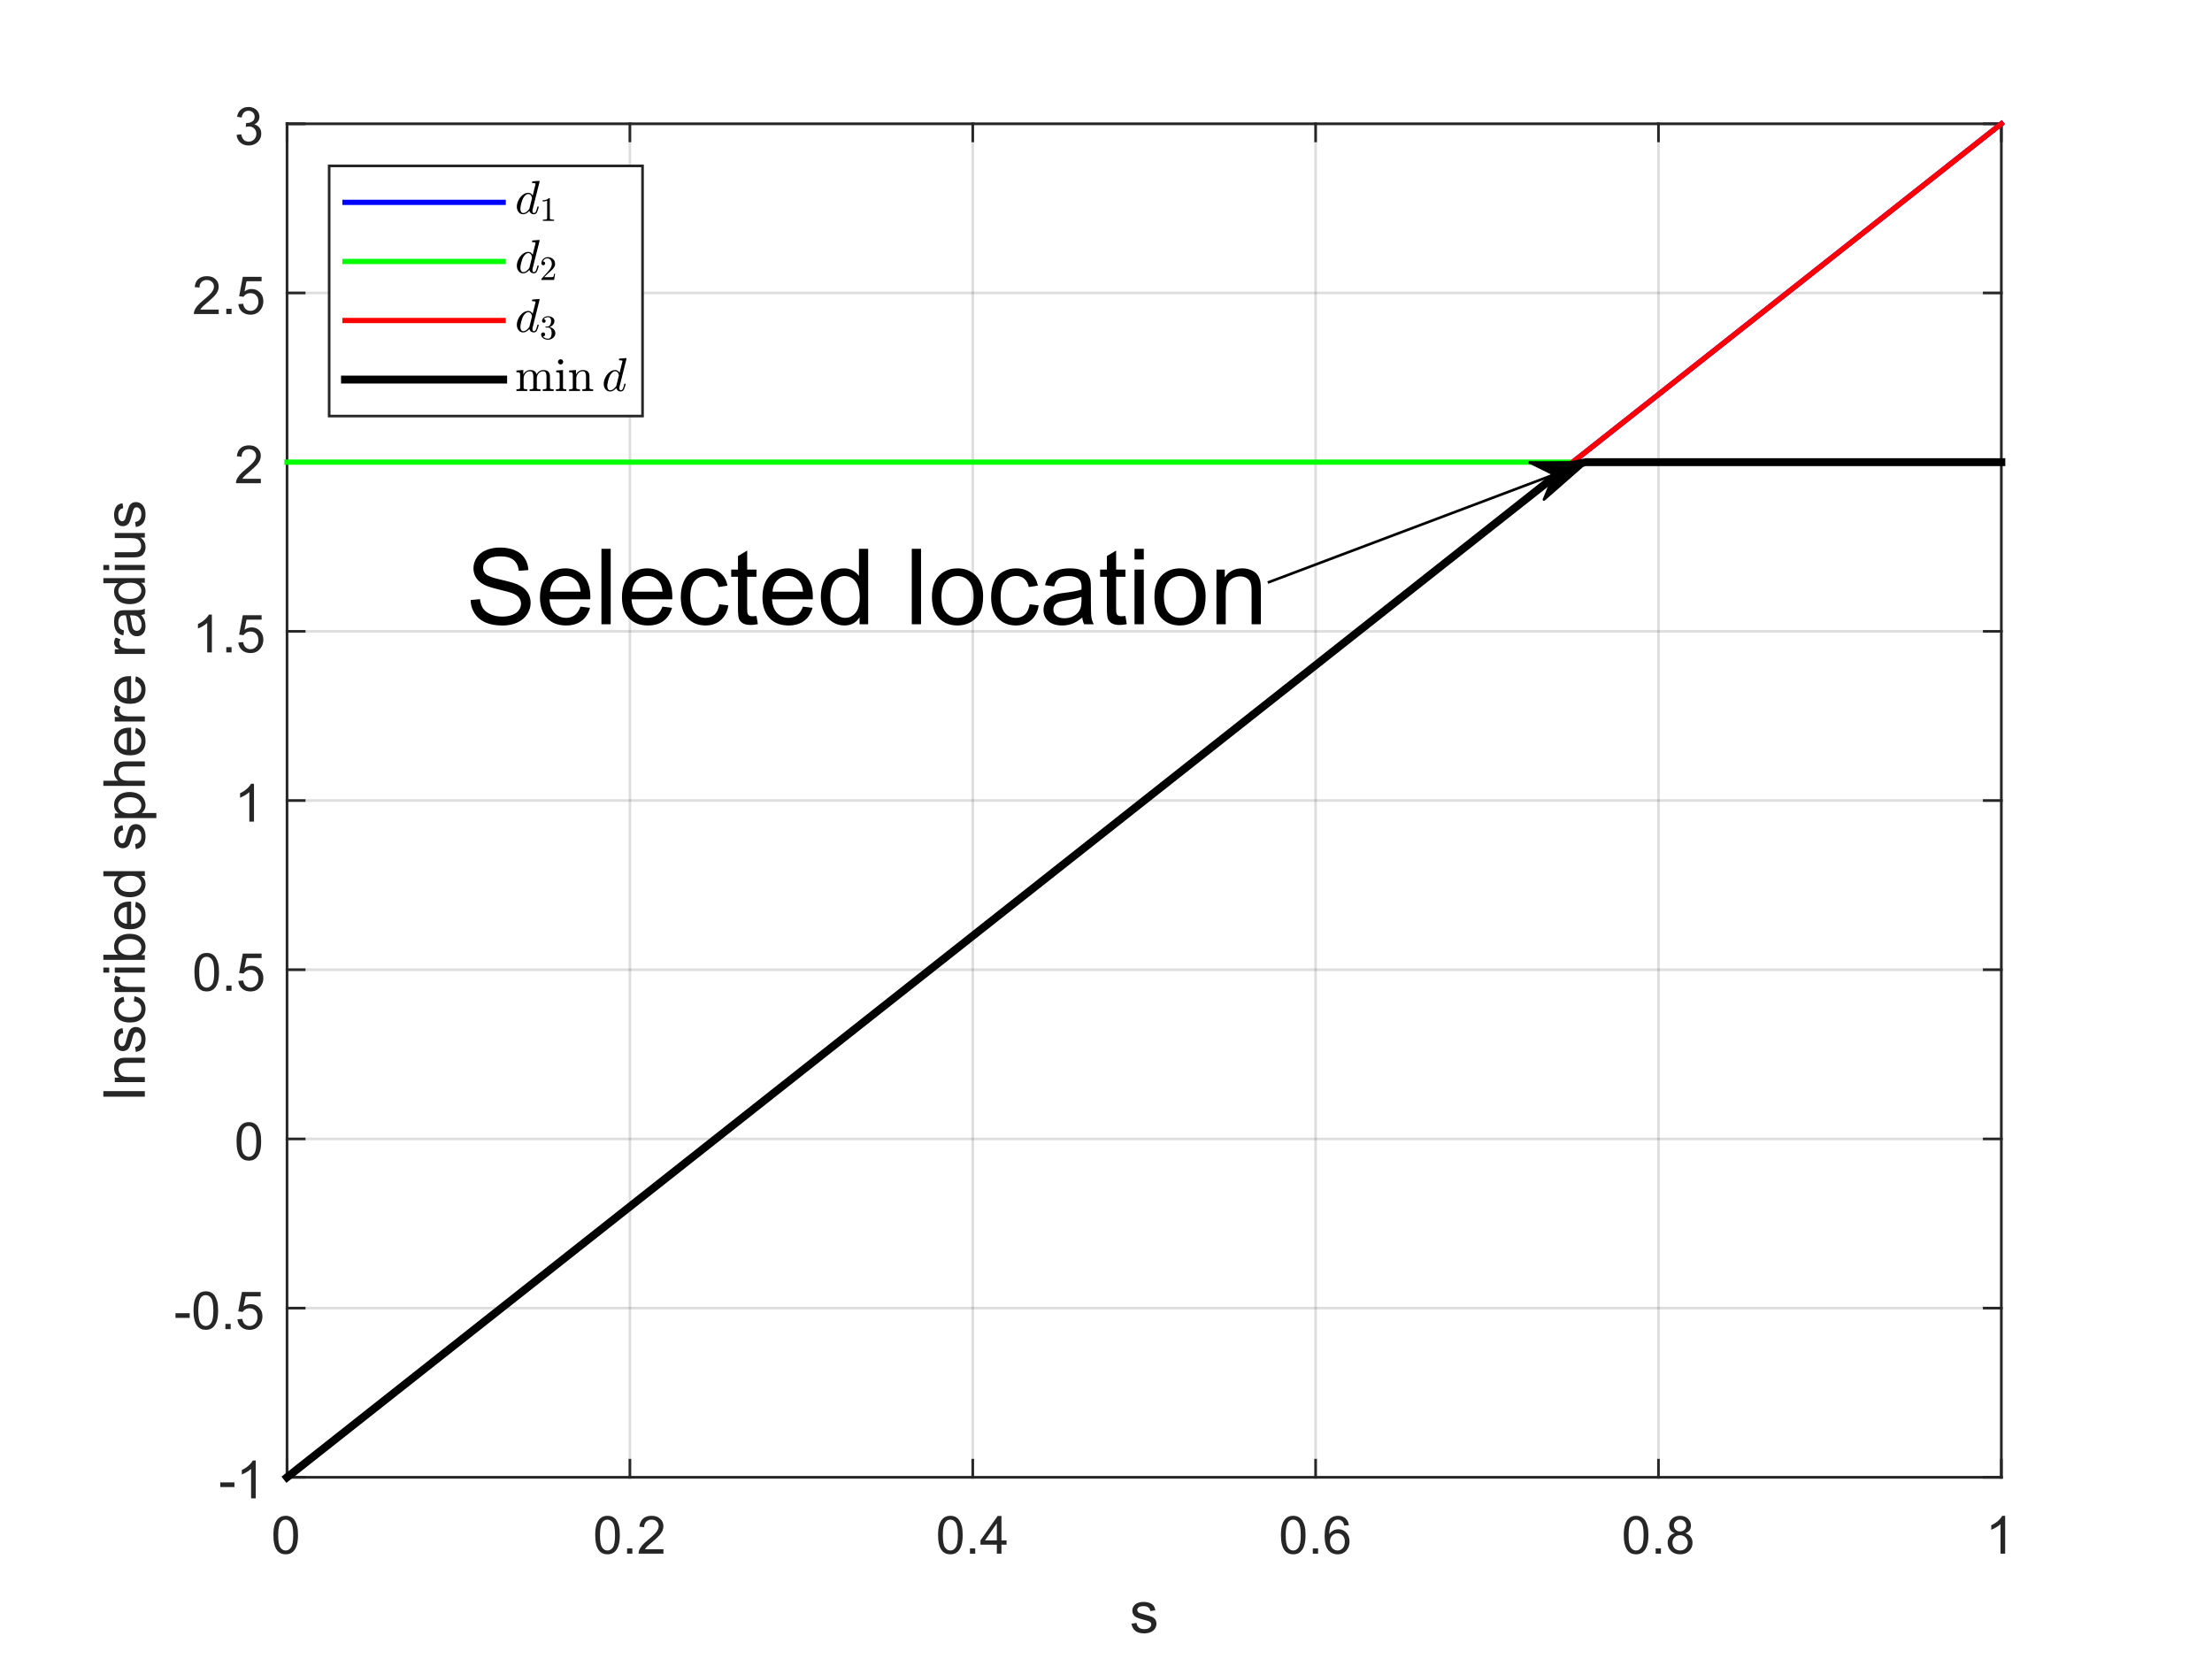 <?xml version="1.0"?>
<!DOCTYPE svg PUBLIC '-//W3C//DTD SVG 1.0//EN'
          'http://www.w3.org/TR/2001/REC-SVG-20010904/DTD/svg10.dtd'>
<svg xmlns:xlink="http://www.w3.org/1999/xlink" style="fill-opacity:1; color-rendering:auto; color-interpolation:auto; text-rendering:auto; stroke:black; stroke-linecap:square; stroke-miterlimit:10; shape-rendering:auto; stroke-opacity:1; fill:black; stroke-dasharray:none; font-weight:normal; stroke-width:1; font-family:'Dialog'; font-style:normal; stroke-linejoin:miter; font-size:12px; stroke-dashoffset:0; image-rendering:auto;" width="840" height="630" xmlns="http://www.w3.org/2000/svg"
><rect width="100%" height="100%" fill="#333333" stroke="none"/><!--Generated by the Batik Graphics2D SVG Generator--><defs id="genericDefs"
  /><g
  ><defs id="defs1"
    ><clipPath clipPathUnits="userSpaceOnUse" id="clipPath1"
      ><path d="M0 0 L840 0 L840 630 L0 630 L0 0 Z"
      /></clipPath
    ></defs
    ><g style="fill:white; stroke:white;"
    ><rect x="0" y="0" width="840" style="clip-path:url(#clipPath1); stroke:none;" height="630"
    /></g
    ><g style="fill:white; text-rendering:optimizeSpeed; color-rendering:optimizeSpeed; image-rendering:optimizeSpeed; shape-rendering:crispEdges; stroke:white; color-interpolation:sRGB;"
    ><rect x="0" width="840" height="630" y="0" style="stroke:none;"
      /><path style="stroke:none;" d="M109 561 L760 561 L760 47 L109 47 Z"
    /></g
    ><g style="stroke-linecap:butt; fill-opacity:0.149; fill:rgb(38,38,38); text-rendering:geometricPrecision; image-rendering:optimizeQuality; color-rendering:optimizeQuality; stroke-linejoin:round; stroke:rgb(38,38,38); color-interpolation:linearRGB; stroke-opacity:0.149;"
    ><line y2="47" style="fill:none;" x1="109" x2="109" y1="561"
      /><line y2="47" style="fill:none;" x1="239.2" x2="239.2" y1="561"
      /><line y2="47" style="fill:none;" x1="369.4" x2="369.4" y1="561"
      /><line y2="47" style="fill:none;" x1="499.6" x2="499.6" y1="561"
      /><line y2="47" style="fill:none;" x1="629.8" x2="629.8" y1="561"
      /><line y2="47" style="fill:none;" x1="760" x2="760" y1="561"
      /><line y2="561" style="fill:none;" x1="760" x2="109" y1="561"
      /><line y2="496.75" style="fill:none;" x1="760" x2="109" y1="496.75"
      /><line y2="432.5" style="fill:none;" x1="760" x2="109" y1="432.5"
      /><line y2="368.25" style="fill:none;" x1="760" x2="109" y1="368.25"
      /><line y2="304" style="fill:none;" x1="760" x2="109" y1="304"
      /><line y2="239.75" style="fill:none;" x1="760" x2="109" y1="239.75"
      /><line y2="175.5" style="fill:none;" x1="760" x2="109" y1="175.5"
      /><line y2="111.25" style="fill:none;" x1="760" x2="109" y1="111.25"
      /><line y2="47" style="fill:none;" x1="760" x2="109" y1="47"
      /><line x1="109" x2="760" y1="561" style="stroke-linecap:square; fill-opacity:1; fill:none; stroke-opacity:1;" y2="561"
      /><line x1="109" x2="760" y1="47" style="stroke-linecap:square; fill-opacity:1; fill:none; stroke-opacity:1;" y2="47"
      /><line x1="109" x2="109" y1="561" style="stroke-linecap:square; fill-opacity:1; fill:none; stroke-opacity:1;" y2="554.49"
      /><line x1="239.2" x2="239.2" y1="561" style="stroke-linecap:square; fill-opacity:1; fill:none; stroke-opacity:1;" y2="554.49"
      /><line x1="369.4" x2="369.4" y1="561" style="stroke-linecap:square; fill-opacity:1; fill:none; stroke-opacity:1;" y2="554.49"
      /><line x1="499.6" x2="499.6" y1="561" style="stroke-linecap:square; fill-opacity:1; fill:none; stroke-opacity:1;" y2="554.49"
      /><line x1="629.8" x2="629.8" y1="561" style="stroke-linecap:square; fill-opacity:1; fill:none; stroke-opacity:1;" y2="554.49"
      /><line x1="760" x2="760" y1="561" style="stroke-linecap:square; fill-opacity:1; fill:none; stroke-opacity:1;" y2="554.49"
      /><line x1="109" x2="109" y1="47" style="stroke-linecap:square; fill-opacity:1; fill:none; stroke-opacity:1;" y2="53.51"
      /><line x1="239.2" x2="239.2" y1="47" style="stroke-linecap:square; fill-opacity:1; fill:none; stroke-opacity:1;" y2="53.51"
      /><line x1="369.4" x2="369.4" y1="47" style="stroke-linecap:square; fill-opacity:1; fill:none; stroke-opacity:1;" y2="53.51"
      /><line x1="499.6" x2="499.6" y1="47" style="stroke-linecap:square; fill-opacity:1; fill:none; stroke-opacity:1;" y2="53.51"
      /><line x1="629.8" x2="629.8" y1="47" style="stroke-linecap:square; fill-opacity:1; fill:none; stroke-opacity:1;" y2="53.51"
      /><line x1="760" x2="760" y1="47" style="stroke-linecap:square; fill-opacity:1; fill:none; stroke-opacity:1;" y2="53.51"
    /></g
    ><g transform="translate(109,569)" style="font-size:20px; fill:rgb(38,38,38); text-rendering:geometricPrecision; image-rendering:optimizeQuality; color-rendering:optimizeQuality; font-family:'SansSerif'; stroke:rgb(38,38,38); color-interpolation:linearRGB;"
    ><path style="stroke:none;" d="M-5.172 13.938 Q-5.172 11.406 -4.648 9.852 Q-4.125 8.297 -3.094 7.461 Q-2.062 6.625 -0.5 6.625 Q0.656 6.625 1.523 7.086 Q2.391 7.547 2.953 8.422 Q3.516 9.297 3.844 10.555 Q4.172 11.812 4.172 13.938 Q4.172 16.453 3.648 18 Q3.125 19.547 2.102 20.398 Q1.078 21.25 -0.5 21.25 Q-2.578 21.25 -3.75 19.766 Q-5.172 17.969 -5.172 13.938 ZM-3.359 13.938 Q-3.359 17.469 -2.539 18.633 Q-1.719 19.797 -0.5 19.797 Q0.703 19.797 1.531 18.625 Q2.359 17.453 2.359 13.938 Q2.359 10.406 1.531 9.242 Q0.703 8.078 -0.516 8.078 Q-1.734 8.078 -2.453 9.109 Q-3.359 10.406 -3.359 13.938 Z"
    /></g
    ><g transform="translate(239.2,569)" style="font-size:20px; fill:rgb(38,38,38); text-rendering:geometricPrecision; image-rendering:optimizeQuality; color-rendering:optimizeQuality; font-family:'SansSerif'; stroke:rgb(38,38,38); color-interpolation:linearRGB;"
    ><path style="stroke:none;" d="M-13.172 13.938 Q-13.172 11.406 -12.648 9.852 Q-12.125 8.297 -11.094 7.461 Q-10.062 6.625 -8.5 6.625 Q-7.344 6.625 -6.477 7.086 Q-5.609 7.547 -5.047 8.422 Q-4.484 9.297 -4.156 10.555 Q-3.828 11.812 -3.828 13.938 Q-3.828 16.453 -4.352 18 Q-4.875 19.547 -5.898 20.398 Q-6.922 21.25 -8.5 21.25 Q-10.578 21.25 -11.75 19.766 Q-13.172 17.969 -13.172 13.938 ZM-11.359 13.938 Q-11.359 17.469 -10.539 18.633 Q-9.719 19.797 -8.5 19.797 Q-7.297 19.797 -6.469 18.625 Q-5.641 17.453 -5.641 13.938 Q-5.641 10.406 -6.469 9.242 Q-7.297 8.078 -8.516 8.078 Q-9.734 8.078 -10.453 9.109 Q-11.359 10.406 -11.359 13.938 ZM-1.065 21 L-1.065 19 L0.935 19 L0.935 21 L-1.065 21 ZM12.742 19.312 L12.742 21 L3.289 21 Q3.273 20.359 3.492 19.781 Q3.852 18.812 4.648 17.875 Q5.445 16.938 6.945 15.703 Q9.289 13.797 10.109 12.68 Q10.93 11.562 10.93 10.562 Q10.93 9.516 10.18 8.797 Q9.43 8.078 8.227 8.078 Q6.961 8.078 6.195 8.844 Q5.43 9.609 5.43 10.953 L3.617 10.766 Q3.805 8.75 5.016 7.688 Q6.227 6.625 8.273 6.625 Q10.32 6.625 11.523 7.766 Q12.727 8.906 12.727 10.594 Q12.727 11.453 12.375 12.289 Q12.023 13.125 11.211 14.039 Q10.398 14.953 8.508 16.562 Q6.914 17.891 6.469 18.359 Q6.023 18.828 5.727 19.312 L12.742 19.312 Z"
    /></g
    ><g transform="translate(369.4,569)" style="font-size:20px; fill:rgb(38,38,38); text-rendering:geometricPrecision; image-rendering:optimizeQuality; color-rendering:optimizeQuality; font-family:'SansSerif'; stroke:rgb(38,38,38); color-interpolation:linearRGB;"
    ><path style="stroke:none;" d="M-13.172 13.938 Q-13.172 11.406 -12.648 9.852 Q-12.125 8.297 -11.094 7.461 Q-10.062 6.625 -8.5 6.625 Q-7.344 6.625 -6.477 7.086 Q-5.609 7.547 -5.047 8.422 Q-4.484 9.297 -4.156 10.555 Q-3.828 11.812 -3.828 13.938 Q-3.828 16.453 -4.352 18 Q-4.875 19.547 -5.898 20.398 Q-6.922 21.25 -8.5 21.25 Q-10.578 21.25 -11.75 19.766 Q-13.172 17.969 -13.172 13.938 ZM-11.359 13.938 Q-11.359 17.469 -10.539 18.633 Q-9.719 19.797 -8.5 19.797 Q-7.297 19.797 -6.469 18.625 Q-5.641 17.453 -5.641 13.938 Q-5.641 10.406 -6.469 9.242 Q-7.297 8.078 -8.516 8.078 Q-9.734 8.078 -10.453 9.109 Q-11.359 10.406 -11.359 13.938 ZM-1.065 21 L-1.065 19 L0.935 19 L0.935 21 L-1.065 21 ZM9.148 21 L9.148 17.578 L2.93 17.578 L2.93 15.953 L9.461 6.688 L10.898 6.688 L10.898 15.953 L12.836 15.953 L12.836 17.578 L10.898 17.578 L10.898 21 L9.148 21 ZM9.148 15.953 L9.148 9.5 L4.664 15.953 L9.148 15.953 Z"
    /></g
    ><g transform="translate(499.6,569)" style="font-size:20px; fill:rgb(38,38,38); text-rendering:geometricPrecision; image-rendering:optimizeQuality; color-rendering:optimizeQuality; font-family:'SansSerif'; stroke:rgb(38,38,38); color-interpolation:linearRGB;"
    ><path style="stroke:none;" d="M-13.172 13.938 Q-13.172 11.406 -12.648 9.852 Q-12.125 8.297 -11.094 7.461 Q-10.062 6.625 -8.5 6.625 Q-7.344 6.625 -6.477 7.086 Q-5.609 7.547 -5.047 8.422 Q-4.484 9.297 -4.156 10.555 Q-3.828 11.812 -3.828 13.938 Q-3.828 16.453 -4.352 18 Q-4.875 19.547 -5.898 20.398 Q-6.922 21.25 -8.5 21.25 Q-10.578 21.25 -11.75 19.766 Q-13.172 17.969 -13.172 13.938 ZM-11.359 13.938 Q-11.359 17.469 -10.539 18.633 Q-9.719 19.797 -8.5 19.797 Q-7.297 19.797 -6.469 18.625 Q-5.641 17.453 -5.641 13.938 Q-5.641 10.406 -6.469 9.242 Q-7.297 8.078 -8.516 8.078 Q-9.734 8.078 -10.453 9.109 Q-11.359 10.406 -11.359 13.938 ZM-1.065 21 L-1.065 19 L0.935 19 L0.935 21 L-1.065 21 ZM12.633 10.188 L10.883 10.328 Q10.648 9.297 10.227 8.828 Q9.508 8.062 8.461 8.062 Q7.617 8.062 6.992 8.531 Q6.164 9.141 5.68 10.305 Q5.195 11.469 5.18 13.609 Q5.82 12.656 6.734 12.188 Q7.648 11.719 8.664 11.719 Q10.414 11.719 11.648 13.008 Q12.883 14.297 12.883 16.344 Q12.883 17.703 12.305 18.859 Q11.727 20.016 10.711 20.633 Q9.695 21.25 8.398 21.25 Q6.211 21.25 4.82 19.633 Q3.43 18.016 3.43 14.297 Q3.43 10.156 4.961 8.266 Q6.305 6.625 8.57 6.625 Q10.258 6.625 11.336 7.57 Q12.414 8.516 12.633 10.188 ZM5.461 16.359 Q5.461 17.266 5.844 18.094 Q6.227 18.922 6.922 19.359 Q7.617 19.797 8.367 19.797 Q9.492 19.797 10.289 18.898 Q11.086 18 11.086 16.453 Q11.086 14.969 10.297 14.117 Q9.508 13.266 8.305 13.266 Q7.117 13.266 6.289 14.117 Q5.461 14.969 5.461 16.359 Z"
    /></g
    ><g transform="translate(629.8,569)" style="font-size:20px; fill:rgb(38,38,38); text-rendering:geometricPrecision; image-rendering:optimizeQuality; color-rendering:optimizeQuality; font-family:'SansSerif'; stroke:rgb(38,38,38); color-interpolation:linearRGB;"
    ><path style="stroke:none;" d="M-13.172 13.938 Q-13.172 11.406 -12.648 9.852 Q-12.125 8.297 -11.094 7.461 Q-10.062 6.625 -8.5 6.625 Q-7.344 6.625 -6.477 7.086 Q-5.609 7.547 -5.047 8.422 Q-4.484 9.297 -4.156 10.555 Q-3.828 11.812 -3.828 13.938 Q-3.828 16.453 -4.352 18 Q-4.875 19.547 -5.898 20.398 Q-6.922 21.25 -8.5 21.25 Q-10.578 21.25 -11.75 19.766 Q-13.172 17.969 -13.172 13.938 ZM-11.359 13.938 Q-11.359 17.469 -10.539 18.633 Q-9.719 19.797 -8.5 19.797 Q-7.297 19.797 -6.469 18.625 Q-5.641 17.453 -5.641 13.938 Q-5.641 10.406 -6.469 9.242 Q-7.297 8.078 -8.516 8.078 Q-9.734 8.078 -10.453 9.109 Q-11.359 10.406 -11.359 13.938 ZM-1.065 21 L-1.065 19 L0.935 19 L0.935 21 L-1.065 21 ZM6.211 13.234 Q5.117 12.828 4.594 12.086 Q4.07 11.344 4.07 10.312 Q4.07 8.75 5.195 7.688 Q6.32 6.625 8.18 6.625 Q10.055 6.625 11.195 7.711 Q12.336 8.797 12.336 10.359 Q12.336 11.359 11.812 12.094 Q11.289 12.828 10.227 13.234 Q11.555 13.672 12.242 14.625 Q12.93 15.578 12.93 16.906 Q12.93 18.75 11.625 20 Q10.32 21.25 8.211 21.25 Q6.086 21.25 4.789 19.992 Q3.492 18.734 3.492 16.859 Q3.492 15.469 4.203 14.523 Q4.914 13.578 6.211 13.234 ZM5.867 10.25 Q5.867 11.266 6.523 11.914 Q7.18 12.562 8.211 12.562 Q9.227 12.562 9.883 11.922 Q10.539 11.281 10.539 10.359 Q10.539 9.391 9.867 8.727 Q9.195 8.062 8.195 8.062 Q7.195 8.062 6.531 8.711 Q5.867 9.359 5.867 10.25 ZM5.305 16.875 Q5.305 17.625 5.656 18.328 Q6.008 19.031 6.711 19.414 Q7.414 19.797 8.227 19.797 Q9.492 19.797 10.312 18.984 Q11.133 18.172 11.133 16.922 Q11.133 15.656 10.289 14.828 Q9.445 14 8.164 14 Q6.93 14 6.117 14.82 Q5.305 15.641 5.305 16.875 Z"
    /></g
    ><g transform="translate(760,569)" style="font-size:20px; fill:rgb(38,38,38); text-rendering:geometricPrecision; image-rendering:optimizeQuality; color-rendering:optimizeQuality; font-family:'SansSerif'; stroke:rgb(38,38,38); color-interpolation:linearRGB;"
    ><path style="stroke:none;" d="M1.453 21 L-0.312 21 L-0.312 9.797 Q-0.938 10.406 -1.969 11.008 Q-3 11.609 -3.828 11.922 L-3.828 10.219 Q-2.344 9.531 -1.242 8.539 Q-0.141 7.547 0.312 6.625 L1.453 6.625 L1.453 21 Z"
    /></g
    ><g transform="translate(434.5,597)" style="font-size:22px; fill:rgb(38,38,38); text-rendering:geometricPrecision; image-rendering:optimizeQuality; color-rendering:optimizeQuality; font-family:'SansSerif'; stroke:rgb(38,38,38); color-interpolation:linearRGB;"
    ><path style="stroke:none;" d="M-4.828 19.594 L-2.906 19.297 Q-2.75 20.438 -2.016 21.055 Q-1.281 21.672 0.047 21.672 Q1.375 21.672 2.023 21.125 Q2.672 20.578 2.672 19.859 Q2.672 19.203 2.094 18.828 Q1.703 18.562 0.125 18.172 Q-2.016 17.625 -2.836 17.234 Q-3.656 16.844 -4.078 16.148 Q-4.5 15.453 -4.5 14.625 Q-4.5 13.859 -4.148 13.211 Q-3.797 12.562 -3.203 12.125 Q-2.75 11.797 -1.969 11.562 Q-1.188 11.328 -0.297 11.328 Q1.047 11.328 2.062 11.719 Q3.078 12.109 3.562 12.766 Q4.047 13.422 4.219 14.531 L2.328 14.797 Q2.203 13.906 1.586 13.414 Q0.969 12.922 -0.156 12.922 Q-1.5 12.922 -2.062 13.359 Q-2.625 13.797 -2.625 14.391 Q-2.625 14.766 -2.391 15.078 Q-2.156 15.391 -1.656 15.594 Q-1.359 15.688 0.047 16.078 Q2.109 16.625 2.922 16.977 Q3.734 17.328 4.195 17.992 Q4.656 18.656 4.656 19.641 Q4.656 20.609 4.094 21.469 Q3.531 22.328 2.461 22.797 Q1.391 23.266 0.047 23.266 Q-2.172 23.266 -3.336 22.336 Q-4.5 21.406 -4.828 19.594 Z"
    /></g
    ><g style="fill:rgb(38,38,38); text-rendering:geometricPrecision; color-rendering:optimizeQuality; image-rendering:optimizeQuality; stroke-linejoin:round; stroke:rgb(38,38,38); color-interpolation:linearRGB;"
    ><line y2="47" style="fill:none;" x1="109" x2="109" y1="561"
      /><line y2="47" style="fill:none;" x1="760" x2="760" y1="561"
      /><line y2="561" style="fill:none;" x1="109" x2="115.51" y1="561"
      /><line y2="496.75" style="fill:none;" x1="109" x2="115.51" y1="496.75"
      /><line y2="432.5" style="fill:none;" x1="109" x2="115.51" y1="432.5"
      /><line y2="368.25" style="fill:none;" x1="109" x2="115.51" y1="368.25"
      /><line y2="304" style="fill:none;" x1="109" x2="115.51" y1="304"
      /><line y2="239.75" style="fill:none;" x1="109" x2="115.51" y1="239.75"
      /><line y2="175.5" style="fill:none;" x1="109" x2="115.51" y1="175.5"
      /><line y2="111.25" style="fill:none;" x1="109" x2="115.51" y1="111.25"
      /><line y2="47" style="fill:none;" x1="109" x2="115.51" y1="47"
      /><line y2="561" style="fill:none;" x1="760" x2="753.49" y1="561"
      /><line y2="496.75" style="fill:none;" x1="760" x2="753.49" y1="496.75"
      /><line y2="432.5" style="fill:none;" x1="760" x2="753.49" y1="432.5"
      /><line y2="368.25" style="fill:none;" x1="760" x2="753.49" y1="368.25"
      /><line y2="304" style="fill:none;" x1="760" x2="753.49" y1="304"
      /><line y2="239.75" style="fill:none;" x1="760" x2="753.49" y1="239.75"
      /><line y2="175.5" style="fill:none;" x1="760" x2="753.49" y1="175.5"
      /><line y2="111.25" style="fill:none;" x1="760" x2="753.49" y1="111.25"
      /><line y2="47" style="fill:none;" x1="760" x2="753.49" y1="47"
    /></g
    ><g transform="translate(101,561)" style="font-size:20px; fill:rgb(38,38,38); text-rendering:geometricPrecision; image-rendering:optimizeQuality; color-rendering:optimizeQuality; font-family:'SansSerif'; stroke:rgb(38,38,38); color-interpolation:linearRGB;"
    ><path style="stroke:none;" d="M-17.359 3.703 L-17.359 1.938 L-11.969 1.938 L-11.969 3.703 L-17.359 3.703 ZM-3.887 8 L-5.652 8 L-5.652 -3.203 Q-6.277 -2.594 -7.309 -1.992 Q-8.34 -1.391 -9.168 -1.078 L-9.168 -2.781 Q-7.684 -3.469 -6.582 -4.461 Q-5.481 -5.453 -5.027 -6.375 L-3.887 -6.375 L-3.887 8 Z"
    /></g
    ><g transform="translate(101,496.75)" style="font-size:20px; fill:rgb(38,38,38); text-rendering:geometricPrecision; image-rendering:optimizeQuality; color-rendering:optimizeQuality; font-family:'SansSerif'; stroke:rgb(38,38,38); color-interpolation:linearRGB;"
    ><path style="stroke:none;" d="M-34.359 3.703 L-34.359 1.938 L-28.969 1.938 L-28.969 3.703 L-34.359 3.703 ZM-27.512 0.938 Q-27.512 -1.594 -26.988 -3.148 Q-26.465 -4.703 -25.434 -5.539 Q-24.402 -6.375 -22.84 -6.375 Q-21.684 -6.375 -20.816 -5.914 Q-19.949 -5.453 -19.387 -4.578 Q-18.824 -3.703 -18.496 -2.445 Q-18.168 -1.188 -18.168 0.938 Q-18.168 3.453 -18.691 5 Q-19.215 6.547 -20.238 7.398 Q-21.262 8.25 -22.84 8.25 Q-24.918 8.25 -26.09 6.766 Q-27.512 4.969 -27.512 0.938 ZM-25.699 0.938 Q-25.699 4.469 -24.879 5.633 Q-24.059 6.797 -22.84 6.797 Q-21.637 6.797 -20.809 5.625 Q-19.98 4.453 -19.98 0.938 Q-19.98 -2.594 -20.809 -3.758 Q-21.637 -4.922 -22.855 -4.922 Q-24.074 -4.922 -24.793 -3.891 Q-25.699 -2.594 -25.699 0.938 ZM-15.404 8 L-15.404 6 L-13.404 6 L-13.404 8 L-15.404 8 ZM-10.832 4.25 L-8.988 4.094 Q-8.785 5.438 -8.035 6.117 Q-7.285 6.797 -6.223 6.797 Q-4.957 6.797 -4.082 5.844 Q-3.207 4.891 -3.207 3.297 Q-3.207 1.797 -4.051 0.93 Q-4.894 0.062 -6.254 0.062 Q-7.113 0.062 -7.793 0.445 Q-8.473 0.828 -8.863 1.453 L-10.52 1.234 L-9.129 -6.125 L-2.004 -6.125 L-2.004 -4.438 L-7.723 -4.438 L-8.488 -0.594 Q-7.207 -1.5 -5.785 -1.5 Q-3.91 -1.5 -2.621 -0.195 Q-1.332 1.109 -1.332 3.141 Q-1.332 5.094 -2.473 6.5 Q-3.848 8.25 -6.223 8.25 Q-8.176 8.25 -9.418 7.156 Q-10.66 6.062 -10.832 4.25 Z"
    /></g
    ><g transform="translate(101,432.5)" style="font-size:20px; fill:rgb(38,38,38); text-rendering:geometricPrecision; image-rendering:optimizeQuality; color-rendering:optimizeQuality; font-family:'SansSerif'; stroke:rgb(38,38,38); color-interpolation:linearRGB;"
    ><path style="stroke:none;" d="M-11.172 0.938 Q-11.172 -1.594 -10.648 -3.148 Q-10.125 -4.703 -9.094 -5.539 Q-8.062 -6.375 -6.5 -6.375 Q-5.344 -6.375 -4.477 -5.914 Q-3.609 -5.453 -3.047 -4.578 Q-2.484 -3.703 -2.156 -2.445 Q-1.828 -1.188 -1.828 0.938 Q-1.828 3.453 -2.352 5 Q-2.875 6.547 -3.898 7.398 Q-4.922 8.25 -6.5 8.25 Q-8.578 8.25 -9.75 6.766 Q-11.172 4.969 -11.172 0.938 ZM-9.359 0.938 Q-9.359 4.469 -8.539 5.633 Q-7.719 6.797 -6.5 6.797 Q-5.297 6.797 -4.469 5.625 Q-3.641 4.453 -3.641 0.938 Q-3.641 -2.594 -4.469 -3.758 Q-5.297 -4.922 -6.516 -4.922 Q-7.734 -4.922 -8.453 -3.891 Q-9.359 -2.594 -9.359 0.938 Z"
    /></g
    ><g transform="translate(101,368.25)" style="font-size:20px; fill:rgb(38,38,38); text-rendering:geometricPrecision; image-rendering:optimizeQuality; color-rendering:optimizeQuality; font-family:'SansSerif'; stroke:rgb(38,38,38); color-interpolation:linearRGB;"
    ><path style="stroke:none;" d="M-27.172 0.938 Q-27.172 -1.594 -26.648 -3.148 Q-26.125 -4.703 -25.094 -5.539 Q-24.062 -6.375 -22.5 -6.375 Q-21.344 -6.375 -20.477 -5.914 Q-19.609 -5.453 -19.047 -4.578 Q-18.484 -3.703 -18.156 -2.445 Q-17.828 -1.188 -17.828 0.938 Q-17.828 3.453 -18.352 5 Q-18.875 6.547 -19.898 7.398 Q-20.922 8.25 -22.5 8.25 Q-24.578 8.25 -25.75 6.766 Q-27.172 4.969 -27.172 0.938 ZM-25.359 0.938 Q-25.359 4.469 -24.539 5.633 Q-23.719 6.797 -22.5 6.797 Q-21.297 6.797 -20.469 5.625 Q-19.641 4.453 -19.641 0.938 Q-19.641 -2.594 -20.469 -3.758 Q-21.297 -4.922 -22.516 -4.922 Q-23.734 -4.922 -24.453 -3.891 Q-25.359 -2.594 -25.359 0.938 ZM-15.065 8 L-15.065 6 L-13.065 6 L-13.065 8 L-15.065 8 ZM-10.492 4.25 L-8.648 4.094 Q-8.445 5.438 -7.695 6.117 Q-6.945 6.797 -5.883 6.797 Q-4.617 6.797 -3.742 5.844 Q-2.867 4.891 -2.867 3.297 Q-2.867 1.797 -3.711 0.93 Q-4.555 0.062 -5.914 0.062 Q-6.773 0.062 -7.453 0.445 Q-8.133 0.828 -8.523 1.453 L-10.18 1.234 L-8.789 -6.125 L-1.664 -6.125 L-1.664 -4.438 L-7.383 -4.438 L-8.148 -0.594 Q-6.867 -1.5 -5.445 -1.5 Q-3.57 -1.5 -2.281 -0.195 Q-0.992 1.109 -0.992 3.141 Q-0.992 5.094 -2.133 6.5 Q-3.508 8.25 -5.883 8.25 Q-7.836 8.25 -9.078 7.156 Q-10.32 6.062 -10.492 4.25 Z"
    /></g
    ><g transform="translate(101,304)" style="font-size:20px; fill:rgb(38,38,38); text-rendering:geometricPrecision; image-rendering:optimizeQuality; color-rendering:optimizeQuality; font-family:'SansSerif'; stroke:rgb(38,38,38); color-interpolation:linearRGB;"
    ><path style="stroke:none;" d="M-4.547 8 L-6.312 8 L-6.312 -3.203 Q-6.938 -2.594 -7.969 -1.992 Q-9 -1.391 -9.828 -1.078 L-9.828 -2.781 Q-8.344 -3.469 -7.242 -4.461 Q-6.141 -5.453 -5.688 -6.375 L-4.547 -6.375 L-4.547 8 Z"
    /></g
    ><g transform="translate(101,239.75)" style="font-size:20px; fill:rgb(38,38,38); text-rendering:geometricPrecision; image-rendering:optimizeQuality; color-rendering:optimizeQuality; font-family:'SansSerif'; stroke:rgb(38,38,38); color-interpolation:linearRGB;"
    ><path style="stroke:none;" d="M-20.547 8 L-22.312 8 L-22.312 -3.203 Q-22.938 -2.594 -23.969 -1.992 Q-25 -1.391 -25.828 -1.078 L-25.828 -2.781 Q-24.344 -3.469 -23.242 -4.461 Q-22.141 -5.453 -21.688 -6.375 L-20.547 -6.375 L-20.547 8 ZM-15.065 8 L-15.065 6 L-13.065 6 L-13.065 8 L-15.065 8 ZM-10.492 4.25 L-8.648 4.094 Q-8.445 5.438 -7.695 6.117 Q-6.945 6.797 -5.883 6.797 Q-4.617 6.797 -3.742 5.844 Q-2.867 4.891 -2.867 3.297 Q-2.867 1.797 -3.711 0.93 Q-4.555 0.062 -5.914 0.062 Q-6.773 0.062 -7.453 0.445 Q-8.133 0.828 -8.523 1.453 L-10.18 1.234 L-8.789 -6.125 L-1.664 -6.125 L-1.664 -4.438 L-7.383 -4.438 L-8.148 -0.594 Q-6.867 -1.5 -5.445 -1.5 Q-3.57 -1.5 -2.281 -0.195 Q-0.992 1.109 -0.992 3.141 Q-0.992 5.094 -2.133 6.5 Q-3.508 8.25 -5.883 8.25 Q-7.836 8.25 -9.078 7.156 Q-10.32 6.062 -10.492 4.25 Z"
    /></g
    ><g transform="translate(101,175.5)" style="font-size:20px; fill:rgb(38,38,38); text-rendering:geometricPrecision; image-rendering:optimizeQuality; color-rendering:optimizeQuality; font-family:'SansSerif'; stroke:rgb(38,38,38); color-interpolation:linearRGB;"
    ><path style="stroke:none;" d="M-1.938 6.312 L-1.938 8 L-11.391 8 Q-11.406 7.359 -11.188 6.781 Q-10.828 5.812 -10.031 4.875 Q-9.234 3.938 -7.734 2.703 Q-5.391 0.797 -4.57 -0.32 Q-3.75 -1.438 -3.75 -2.438 Q-3.75 -3.484 -4.5 -4.203 Q-5.25 -4.922 -6.453 -4.922 Q-7.719 -4.922 -8.484 -4.156 Q-9.25 -3.391 -9.25 -2.047 L-11.062 -2.234 Q-10.875 -4.25 -9.664 -5.312 Q-8.453 -6.375 -6.406 -6.375 Q-4.359 -6.375 -3.156 -5.234 Q-1.953 -4.094 -1.953 -2.406 Q-1.953 -1.547 -2.305 -0.711 Q-2.656 0.125 -3.469 1.039 Q-4.281 1.953 -6.172 3.562 Q-7.766 4.891 -8.211 5.359 Q-8.656 5.828 -8.953 6.312 L-1.938 6.312 Z"
    /></g
    ><g transform="translate(101,111.25)" style="font-size:20px; fill:rgb(38,38,38); text-rendering:geometricPrecision; image-rendering:optimizeQuality; color-rendering:optimizeQuality; font-family:'SansSerif'; stroke:rgb(38,38,38); color-interpolation:linearRGB;"
    ><path style="stroke:none;" d="M-17.938 6.312 L-17.938 8 L-27.391 8 Q-27.406 7.359 -27.188 6.781 Q-26.828 5.812 -26.031 4.875 Q-25.234 3.938 -23.734 2.703 Q-21.391 0.797 -20.57 -0.32 Q-19.75 -1.438 -19.75 -2.438 Q-19.75 -3.484 -20.5 -4.203 Q-21.25 -4.922 -22.453 -4.922 Q-23.719 -4.922 -24.484 -4.156 Q-25.25 -3.391 -25.25 -2.047 L-27.062 -2.234 Q-26.875 -4.25 -25.664 -5.312 Q-24.453 -6.375 -22.406 -6.375 Q-20.359 -6.375 -19.156 -5.234 Q-17.953 -4.094 -17.953 -2.406 Q-17.953 -1.547 -18.305 -0.711 Q-18.656 0.125 -19.469 1.039 Q-20.281 1.953 -22.172 3.562 Q-23.766 4.891 -24.211 5.359 Q-24.656 5.828 -24.953 6.312 L-17.938 6.312 ZM-15.065 8 L-15.065 6 L-13.065 6 L-13.065 8 L-15.065 8 ZM-10.492 4.25 L-8.648 4.094 Q-8.445 5.438 -7.695 6.117 Q-6.945 6.797 -5.883 6.797 Q-4.617 6.797 -3.742 5.844 Q-2.867 4.891 -2.867 3.297 Q-2.867 1.797 -3.711 0.93 Q-4.555 0.062 -5.914 0.062 Q-6.773 0.062 -7.453 0.445 Q-8.133 0.828 -8.523 1.453 L-10.18 1.234 L-8.789 -6.125 L-1.664 -6.125 L-1.664 -4.438 L-7.383 -4.438 L-8.148 -0.594 Q-6.867 -1.5 -5.445 -1.5 Q-3.57 -1.5 -2.281 -0.195 Q-0.992 1.109 -0.992 3.141 Q-0.992 5.094 -2.133 6.5 Q-3.508 8.25 -5.883 8.25 Q-7.836 8.25 -9.078 7.156 Q-10.32 6.062 -10.492 4.25 Z"
    /></g
    ><g transform="translate(101,47)" style="font-size:20px; fill:rgb(38,38,38); text-rendering:geometricPrecision; image-rendering:optimizeQuality; color-rendering:optimizeQuality; font-family:'SansSerif'; stroke:rgb(38,38,38); color-interpolation:linearRGB;"
    ><path style="stroke:none;" d="M-11.156 4.219 L-9.406 3.984 Q-9.094 5.484 -8.367 6.141 Q-7.641 6.797 -6.594 6.797 Q-5.359 6.797 -4.508 5.938 Q-3.656 5.078 -3.656 3.812 Q-3.656 2.594 -4.445 1.812 Q-5.234 1.031 -6.453 1.031 Q-6.953 1.031 -7.688 1.219 L-7.5 -0.328 Q-7.328 -0.297 -7.219 -0.297 Q-6.094 -0.297 -5.195 -0.883 Q-4.297 -1.469 -4.297 -2.688 Q-4.297 -3.656 -4.953 -4.297 Q-5.609 -4.938 -6.641 -4.938 Q-7.656 -4.938 -8.344 -4.289 Q-9.031 -3.641 -9.219 -2.359 L-10.984 -2.672 Q-10.656 -4.438 -9.516 -5.406 Q-8.375 -6.375 -6.672 -6.375 Q-5.5 -6.375 -4.516 -5.875 Q-3.531 -5.375 -3.008 -4.5 Q-2.484 -3.625 -2.484 -2.656 Q-2.484 -1.734 -2.984 -0.969 Q-3.484 -0.203 -4.453 0.25 Q-3.188 0.531 -2.484 1.461 Q-1.781 2.391 -1.781 3.766 Q-1.781 5.641 -3.148 6.945 Q-4.516 8.25 -6.609 8.25 Q-8.5 8.25 -9.742 7.125 Q-10.984 6 -11.156 4.219 Z"
    /></g
    ><g transform="translate(60,304) rotate(-90)" style="font-size:22px; fill:rgb(38,38,38); text-rendering:geometricPrecision; image-rendering:optimizeQuality; color-rendering:optimizeQuality; font-family:'SansSerif'; stroke:rgb(38,38,38); color-interpolation:linearRGB;"
    ><path style="stroke:none;" d="M-112.453 -5 L-112.453 -20.75 L-110.359 -20.75 L-110.359 -5 L-112.453 -5 ZM-106.935 -5 L-106.935 -16.406 L-105.2 -16.406 L-105.2 -14.781 Q-103.935 -16.672 -101.56 -16.672 Q-100.528 -16.672 -99.669 -16.297 Q-98.81 -15.922 -98.38 -15.32 Q-97.95 -14.719 -97.778 -13.891 Q-97.669 -13.359 -97.669 -12.016 L-97.669 -5 L-99.606 -5 L-99.606 -11.938 Q-99.606 -13.125 -99.825 -13.711 Q-100.044 -14.297 -100.622 -14.641 Q-101.2 -14.984 -101.981 -14.984 Q-103.216 -14.984 -104.106 -14.203 Q-104.997 -13.422 -104.997 -11.234 L-104.997 -5 L-106.935 -5 ZM-95.481 -8.406 L-93.559 -8.703 Q-93.402 -7.562 -92.668 -6.945 Q-91.934 -6.328 -90.606 -6.328 Q-89.277 -6.328 -88.629 -6.875 Q-87.981 -7.422 -87.981 -8.141 Q-87.981 -8.797 -88.559 -9.172 Q-88.949 -9.438 -90.527 -9.828 Q-92.668 -10.375 -93.488 -10.766 Q-94.309 -11.156 -94.731 -11.852 Q-95.152 -12.547 -95.152 -13.375 Q-95.152 -14.141 -94.801 -14.789 Q-94.449 -15.438 -93.856 -15.875 Q-93.402 -16.203 -92.621 -16.438 Q-91.84 -16.672 -90.949 -16.672 Q-89.606 -16.672 -88.59 -16.281 Q-87.574 -15.891 -87.09 -15.234 Q-86.606 -14.578 -86.434 -13.469 L-88.324 -13.203 Q-88.449 -14.094 -89.066 -14.586 Q-89.684 -15.078 -90.809 -15.078 Q-92.152 -15.078 -92.715 -14.641 Q-93.277 -14.203 -93.277 -13.609 Q-93.277 -13.234 -93.043 -12.922 Q-92.809 -12.609 -92.309 -12.406 Q-92.012 -12.312 -90.606 -11.922 Q-88.543 -11.375 -87.731 -11.023 Q-86.918 -10.672 -86.457 -10.008 Q-85.996 -9.344 -85.996 -8.359 Q-85.996 -7.391 -86.559 -6.531 Q-87.121 -5.672 -88.191 -5.203 Q-89.262 -4.734 -90.606 -4.734 Q-92.824 -4.734 -93.988 -5.664 Q-95.152 -6.594 -95.481 -8.406 ZM-76.262 -9.172 L-74.356 -8.938 Q-74.668 -6.969 -75.949 -5.852 Q-77.231 -4.734 -79.106 -4.734 Q-81.449 -4.734 -82.871 -6.266 Q-84.293 -7.797 -84.293 -10.656 Q-84.293 -12.516 -83.684 -13.898 Q-83.074 -15.281 -81.816 -15.977 Q-80.559 -16.672 -79.09 -16.672 Q-77.231 -16.672 -76.051 -15.727 Q-74.871 -14.781 -74.543 -13.062 L-76.418 -12.766 Q-76.684 -13.922 -77.371 -14.5 Q-78.059 -15.078 -79.012 -15.078 Q-80.481 -15.078 -81.394 -14.031 Q-82.309 -12.984 -82.309 -10.719 Q-82.309 -8.422 -81.426 -7.375 Q-80.543 -6.328 -79.121 -6.328 Q-77.981 -6.328 -77.223 -7.031 Q-76.465 -7.734 -76.262 -9.172 ZM-72.731 -5 L-72.731 -16.406 L-70.981 -16.406 L-70.981 -14.672 Q-70.324 -15.891 -69.754 -16.281 Q-69.184 -16.672 -68.512 -16.672 Q-67.527 -16.672 -66.527 -16.047 L-67.184 -14.25 Q-67.902 -14.672 -68.606 -14.672 Q-69.246 -14.672 -69.746 -14.289 Q-70.246 -13.906 -70.465 -13.234 Q-70.793 -12.203 -70.793 -10.969 L-70.793 -5 L-72.731 -5 ZM-65.357 -18.531 L-65.357 -20.75 L-63.435 -20.75 L-63.435 -18.531 L-65.357 -18.531 ZM-65.357 -5 L-65.357 -16.406 L-63.435 -16.406 L-63.435 -5 L-65.357 -5 ZM-58.704 -5 L-60.501 -5 L-60.501 -20.75 L-58.563 -20.75 L-58.563 -15.125 Q-57.345 -16.672 -55.438 -16.672 Q-54.392 -16.672 -53.446 -16.242 Q-52.501 -15.812 -51.899 -15.047 Q-51.298 -14.281 -50.954 -13.195 Q-50.61 -12.109 -50.61 -10.875 Q-50.61 -7.938 -52.056 -6.336 Q-53.501 -4.734 -55.532 -4.734 Q-57.548 -4.734 -58.704 -6.422 L-58.704 -5 ZM-58.72 -10.797 Q-58.72 -8.734 -58.173 -7.828 Q-57.251 -6.328 -55.704 -6.328 Q-54.423 -6.328 -53.501 -7.43 Q-52.579 -8.531 -52.579 -10.719 Q-52.579 -12.953 -53.47 -14.016 Q-54.36 -15.078 -55.61 -15.078 Q-56.876 -15.078 -57.798 -13.977 Q-58.72 -12.875 -58.72 -10.797 ZM-40.438 -8.672 L-38.438 -8.422 Q-38.922 -6.672 -40.195 -5.703 Q-41.469 -4.734 -43.469 -4.734 Q-45.969 -4.734 -47.43 -6.281 Q-48.891 -7.828 -48.891 -10.609 Q-48.891 -13.484 -47.414 -15.078 Q-45.938 -16.672 -43.562 -16.672 Q-41.281 -16.672 -39.828 -15.109 Q-38.375 -13.547 -38.375 -10.719 Q-38.375 -10.547 -38.391 -10.203 L-46.906 -10.203 Q-46.797 -8.328 -45.836 -7.328 Q-44.875 -6.328 -43.453 -6.328 Q-42.391 -6.328 -41.641 -6.891 Q-40.891 -7.453 -40.438 -8.672 ZM-46.797 -11.797 L-40.422 -11.797 Q-40.547 -13.234 -41.156 -13.953 Q-42.078 -15.078 -43.547 -15.078 Q-44.875 -15.078 -45.781 -14.188 Q-46.688 -13.297 -46.797 -11.797 ZM-28.608 -5 L-28.608 -6.438 Q-29.702 -4.734 -31.811 -4.734 Q-33.171 -4.734 -34.312 -5.492 Q-35.452 -6.25 -36.085 -7.594 Q-36.718 -8.938 -36.718 -10.688 Q-36.718 -12.406 -36.148 -13.797 Q-35.577 -15.188 -34.437 -15.93 Q-33.296 -16.672 -31.89 -16.672 Q-30.858 -16.672 -30.054 -16.234 Q-29.249 -15.797 -28.749 -15.094 L-28.749 -20.75 L-26.827 -20.75 L-26.827 -5 L-28.608 -5 ZM-34.733 -10.688 Q-34.733 -8.5 -33.804 -7.414 Q-32.874 -6.328 -31.624 -6.328 Q-30.358 -6.328 -29.468 -7.367 Q-28.577 -8.406 -28.577 -10.531 Q-28.577 -12.875 -29.483 -13.969 Q-30.39 -15.062 -31.702 -15.062 Q-32.999 -15.062 -33.866 -14.008 Q-34.733 -12.953 -34.733 -10.688 ZM-18.448 -8.406 L-16.526 -8.703 Q-16.37 -7.562 -15.636 -6.945 Q-14.901 -6.328 -13.573 -6.328 Q-12.245 -6.328 -11.597 -6.875 Q-10.948 -7.422 -10.948 -8.141 Q-10.948 -8.797 -11.526 -9.172 Q-11.917 -9.438 -13.495 -9.828 Q-15.636 -10.375 -16.456 -10.766 Q-17.276 -11.156 -17.698 -11.852 Q-18.12 -12.547 -18.12 -13.375 Q-18.12 -14.141 -17.769 -14.789 Q-17.417 -15.438 -16.823 -15.875 Q-16.37 -16.203 -15.589 -16.438 Q-14.808 -16.672 -13.917 -16.672 Q-12.573 -16.672 -11.558 -16.281 Q-10.542 -15.891 -10.058 -15.234 Q-9.573 -14.578 -9.401 -13.469 L-11.292 -13.203 Q-11.417 -14.094 -12.034 -14.586 Q-12.651 -15.078 -13.776 -15.078 Q-15.12 -15.078 -15.683 -14.641 Q-16.245 -14.203 -16.245 -13.609 Q-16.245 -13.234 -16.011 -12.922 Q-15.776 -12.609 -15.276 -12.406 Q-14.979 -12.312 -13.573 -11.922 Q-11.511 -11.375 -10.698 -11.023 Q-9.886 -10.672 -9.425 -10.008 Q-8.964 -9.344 -8.964 -8.359 Q-8.964 -7.391 -9.526 -6.531 Q-10.089 -5.672 -11.159 -5.203 Q-12.229 -4.734 -13.573 -4.734 Q-15.792 -4.734 -16.956 -5.664 Q-18.12 -6.594 -18.448 -8.406 ZM-6.667 -0.625 L-6.667 -16.406 L-4.901 -16.406 L-4.901 -14.922 Q-4.292 -15.797 -3.503 -16.234 Q-2.714 -16.672 -1.605 -16.672 Q-0.136 -16.672 0.981 -15.914 Q2.099 -15.156 2.669 -13.789 Q3.239 -12.422 3.239 -10.797 Q3.239 -9.047 2.606 -7.641 Q1.974 -6.234 0.778 -5.484 Q-0.417 -4.734 -1.745 -4.734 Q-2.698 -4.734 -3.472 -5.148 Q-4.245 -5.562 -4.729 -6.188 L-4.729 -0.625 L-6.667 -0.625 ZM-4.917 -10.641 Q-4.917 -8.438 -4.026 -7.383 Q-3.136 -6.328 -1.87 -6.328 Q-0.573 -6.328 0.341 -7.422 Q1.255 -8.516 1.255 -10.797 Q1.255 -12.984 0.356 -14.07 Q-0.542 -15.156 -1.776 -15.156 Q-3.011 -15.156 -3.964 -14 Q-4.917 -12.844 -4.917 -10.641 ZM5.568 -5 L5.568 -20.75 L7.506 -20.75 L7.506 -15.094 Q8.85 -16.672 10.912 -16.672 Q12.178 -16.672 13.115 -16.172 Q14.053 -15.672 14.459 -14.789 Q14.865 -13.906 14.865 -12.234 L14.865 -5 L12.928 -5 L12.928 -12.234 Q12.928 -13.688 12.295 -14.344 Q11.662 -15 10.521 -15 Q9.662 -15 8.904 -14.555 Q8.146 -14.109 7.826 -13.344 Q7.506 -12.578 7.506 -11.234 L7.506 -5 L5.568 -5 ZM25.616 -8.672 L27.616 -8.422 Q27.132 -6.672 25.858 -5.703 Q24.585 -4.734 22.585 -4.734 Q20.085 -4.734 18.624 -6.281 Q17.163 -7.828 17.163 -10.609 Q17.163 -13.484 18.64 -15.078 Q20.116 -16.672 22.491 -16.672 Q24.773 -16.672 26.226 -15.109 Q27.679 -13.547 27.679 -10.719 Q27.679 -10.547 27.663 -10.203 L19.148 -10.203 Q19.257 -8.328 20.218 -7.328 Q21.179 -6.328 22.601 -6.328 Q23.663 -6.328 24.413 -6.891 Q25.163 -7.453 25.616 -8.672 ZM19.257 -11.797 L25.632 -11.797 Q25.507 -13.234 24.898 -13.953 Q23.976 -15.078 22.507 -15.078 Q21.179 -15.078 20.273 -14.188 Q19.366 -13.297 19.257 -11.797 ZM30.008 -5 L30.008 -16.406 L31.758 -16.406 L31.758 -14.672 Q32.414 -15.891 32.984 -16.281 Q33.555 -16.672 34.227 -16.672 Q35.211 -16.672 36.211 -16.047 L35.555 -14.25 Q34.836 -14.672 34.133 -14.672 Q33.492 -14.672 32.992 -14.289 Q32.492 -13.906 32.273 -13.234 Q31.945 -12.203 31.945 -10.969 L31.945 -5 L30.008 -5 ZM45.178 -8.672 L47.178 -8.422 Q46.693 -6.672 45.42 -5.703 Q44.147 -4.734 42.147 -4.734 Q39.647 -4.734 38.185 -6.281 Q36.725 -7.828 36.725 -10.609 Q36.725 -13.484 38.201 -15.078 Q39.678 -16.672 42.053 -16.672 Q44.334 -16.672 45.787 -15.109 Q47.24 -13.547 47.24 -10.719 Q47.24 -10.547 47.225 -10.203 L38.709 -10.203 Q38.818 -8.328 39.779 -7.328 Q40.74 -6.328 42.162 -6.328 Q43.225 -6.328 43.975 -6.891 Q44.725 -7.453 45.178 -8.672 ZM38.818 -11.797 L45.193 -11.797 Q45.068 -13.234 44.459 -13.953 Q43.537 -15.078 42.068 -15.078 Q40.74 -15.078 39.834 -14.188 Q38.928 -13.297 38.818 -11.797 ZM55.682 -5 L55.682 -16.406 L57.432 -16.406 L57.432 -14.672 Q58.088 -15.891 58.658 -16.281 Q59.228 -16.672 59.9 -16.672 Q60.885 -16.672 61.885 -16.047 L61.228 -14.25 Q60.51 -14.672 59.807 -14.672 Q59.166 -14.672 58.666 -14.289 Q58.166 -13.906 57.947 -13.234 Q57.619 -12.203 57.619 -10.969 L57.619 -5 L55.682 -5 ZM70.477 -6.406 Q69.414 -5.5 68.414 -5.117 Q67.414 -4.734 66.273 -4.734 Q64.398 -4.734 63.391 -5.656 Q62.383 -6.578 62.383 -8.016 Q62.383 -8.844 62.766 -9.539 Q63.148 -10.234 63.766 -10.648 Q64.383 -11.062 65.148 -11.281 Q65.727 -11.438 66.867 -11.578 Q69.211 -11.859 70.32 -12.234 Q70.336 -12.641 70.336 -12.75 Q70.336 -13.922 69.789 -14.406 Q69.039 -15.062 67.586 -15.062 Q66.211 -15.062 65.562 -14.586 Q64.914 -14.109 64.602 -12.891 L62.711 -13.156 Q62.977 -14.375 63.562 -15.117 Q64.148 -15.859 65.266 -16.266 Q66.383 -16.672 67.867 -16.672 Q69.32 -16.672 70.234 -16.328 Q71.148 -15.984 71.578 -15.461 Q72.008 -14.938 72.18 -14.141 Q72.273 -13.641 72.273 -12.359 L72.273 -9.781 Q72.273 -7.078 72.398 -6.367 Q72.523 -5.656 72.883 -5 L70.867 -5 Q70.57 -5.609 70.477 -6.406 ZM70.32 -10.719 Q69.273 -10.297 67.164 -10 Q65.977 -9.828 65.477 -9.609 Q64.977 -9.391 64.711 -8.977 Q64.445 -8.562 64.445 -8.062 Q64.445 -7.281 65.031 -6.766 Q65.617 -6.25 66.742 -6.25 Q67.867 -6.25 68.734 -6.742 Q69.602 -7.234 70.008 -8.078 Q70.32 -8.734 70.32 -10.016 L70.32 -10.719 ZM82.681 -5 L82.681 -6.438 Q81.587 -4.734 79.478 -4.734 Q78.118 -4.734 76.978 -5.492 Q75.837 -6.25 75.204 -7.594 Q74.571 -8.938 74.571 -10.688 Q74.571 -12.406 75.142 -13.797 Q75.712 -15.188 76.853 -15.93 Q77.993 -16.672 79.399 -16.672 Q80.431 -16.672 81.235 -16.234 Q82.04 -15.797 82.54 -15.094 L82.54 -20.75 L84.462 -20.75 L84.462 -5 L82.681 -5 ZM76.556 -10.688 Q76.556 -8.5 77.485 -7.414 Q78.415 -6.328 79.665 -6.328 Q80.931 -6.328 81.821 -7.367 Q82.712 -8.406 82.712 -10.531 Q82.712 -12.875 81.806 -13.969 Q80.899 -15.062 79.587 -15.062 Q78.29 -15.062 77.423 -14.008 Q76.556 -12.953 76.556 -10.688 ZM87.525 -18.531 L87.525 -20.75 L89.447 -20.75 L89.447 -18.531 L87.525 -18.531 ZM87.525 -5 L87.525 -16.406 L89.447 -16.406 L89.447 -5 L87.525 -5 ZM99.866 -5 L99.866 -6.672 Q98.538 -4.734 96.257 -4.734 Q95.241 -4.734 94.366 -5.125 Q93.491 -5.516 93.069 -6.102 Q92.647 -6.688 92.476 -7.531 Q92.351 -8.109 92.351 -9.344 L92.351 -16.406 L94.288 -16.406 L94.288 -10.078 Q94.288 -8.562 94.397 -8.047 Q94.585 -7.281 95.179 -6.844 Q95.772 -6.406 96.632 -6.406 Q97.507 -6.406 98.272 -6.852 Q99.038 -7.297 99.351 -8.062 Q99.663 -8.828 99.663 -10.297 L99.663 -16.406 L101.601 -16.406 L101.601 -5 L99.866 -5 ZM103.852 -8.406 L105.773 -8.703 Q105.93 -7.562 106.664 -6.945 Q107.398 -6.328 108.727 -6.328 Q110.055 -6.328 110.703 -6.875 Q111.352 -7.422 111.352 -8.141 Q111.352 -8.797 110.773 -9.172 Q110.383 -9.438 108.805 -9.828 Q106.664 -10.375 105.844 -10.766 Q105.023 -11.156 104.602 -11.852 Q104.18 -12.547 104.18 -13.375 Q104.18 -14.141 104.531 -14.789 Q104.883 -15.438 105.477 -15.875 Q105.93 -16.203 106.711 -16.438 Q107.492 -16.672 108.383 -16.672 Q109.727 -16.672 110.742 -16.281 Q111.758 -15.891 112.242 -15.234 Q112.727 -14.578 112.898 -13.469 L111.008 -13.203 Q110.883 -14.094 110.266 -14.586 Q109.648 -15.078 108.523 -15.078 Q107.18 -15.078 106.617 -14.641 Q106.055 -14.203 106.055 -13.609 Q106.055 -13.234 106.289 -12.922 Q106.523 -12.609 107.023 -12.406 Q107.32 -12.312 108.727 -11.922 Q110.789 -11.375 111.602 -11.023 Q112.414 -10.672 112.875 -10.008 Q113.336 -9.344 113.336 -8.359 Q113.336 -7.391 112.773 -6.531 Q112.211 -5.672 111.141 -5.203 Q110.07 -4.734 108.727 -4.734 Q106.508 -4.734 105.344 -5.664 Q104.18 -6.594 103.852 -8.406 Z"
    /></g
    ><g style="stroke-linecap:butt; fill:blue; text-rendering:geometricPrecision; image-rendering:optimizeQuality; color-rendering:optimizeQuality; stroke-linejoin:round; stroke:blue; color-interpolation:linearRGB; stroke-width:2;"
    ><path d="M109 561 L115.576 555.808 L122.151 550.616 L128.727 545.424 L135.303 540.232 L141.879 535.04 L148.454 529.848 L155.03 524.657 L161.606 519.465 L168.182 514.273 L174.758 509.081 L181.333 503.889 L187.909 498.697 L194.485 493.505 L201.061 488.313 L207.636 483.121 L214.212 477.929 L220.788 472.737 L227.364 467.545 L233.939 462.353 L240.515 457.162 L247.091 451.97 L253.667 446.778 L260.242 441.586 L266.818 436.394 L273.394 431.202 L279.97 426.01 L286.546 420.818 L293.121 415.626 L299.697 410.434 L306.273 405.242 L312.849 400.05 L319.424 394.859 L326 389.667 L332.576 384.475 L339.151 379.283 L345.727 374.091 L352.303 368.899 L358.879 363.707 L365.455 358.515 L372.03 353.323 L378.606 348.131 L385.182 342.939 L391.758 337.748 L398.333 332.555 L404.909 327.364 L411.485 322.172 L418.061 316.98 L424.636 311.788 L431.212 306.596 L437.788 301.404 L444.364 296.212 L450.939 291.02 L457.515 285.828 L464.091 280.636 L470.667 275.445 L477.242 270.252 L483.818 265.061 L490.394 259.869 L496.97 254.677 L503.546 249.485 L510.121 244.293 L516.697 239.101 L523.273 233.909 L529.848 228.717 L536.424 223.525 L543 218.333 L549.576 213.141 L556.152 207.95 L562.727 202.758 L569.303 197.566 L575.879 192.374 L582.455 187.182 L589.03 181.99 L595.606 176.798 L602.182 171.606 L608.758 166.414 L615.333 161.222 L621.909 156.03 L628.485 150.838 L635.061 145.647 L641.636 140.454 L648.212 135.263 L654.788 130.071 L661.364 124.879 L667.939 119.687 L674.515 114.495 L681.091 109.303 L687.667 104.111 L694.242 98.919 L700.818 93.727 L707.394 88.535 L713.97 83.343 L720.545 78.151 L727.121 72.96 L733.697 67.768 L740.273 62.576 L746.848 57.384 L753.424 52.192 L760 47" style="fill:none; fill-rule:evenodd;"
      /><path d="M109 175.5 L115.576 175.5 L122.151 175.5 L128.727 175.5 L135.303 175.5 L141.879 175.5 L148.454 175.5 L155.03 175.5 L161.606 175.5 L168.182 175.5 L174.758 175.5 L181.333 175.5 L187.909 175.5 L194.485 175.5 L201.061 175.5 L207.636 175.5 L214.212 175.5 L220.788 175.5 L227.364 175.5 L233.939 175.5 L240.515 175.5 L247.091 175.5 L253.667 175.5 L260.242 175.5 L266.818 175.5 L273.394 175.5 L279.97 175.5 L286.546 175.5 L293.121 175.5 L299.697 175.5 L306.273 175.5 L312.849 175.5 L319.424 175.5 L326 175.5 L332.576 175.5 L339.151 175.5 L345.727 175.5 L352.303 175.5 L358.879 175.5 L365.455 175.5 L372.03 175.5 L378.606 175.5 L385.182 175.5 L391.758 175.5 L398.333 175.5 L404.909 175.5 L411.485 175.5 L418.061 175.5 L424.636 175.5 L431.212 175.5 L437.788 175.5 L444.364 175.5 L450.939 175.5 L457.515 175.5 L464.091 175.5 L470.667 175.5 L477.242 175.5 L483.818 175.5 L490.394 175.5 L496.97 175.5 L503.546 175.5 L510.121 175.5 L516.697 175.5 L523.273 175.5 L529.848 175.5 L536.424 175.5 L543 175.5 L549.576 175.5 L556.152 175.5 L562.727 175.5 L569.303 175.5 L575.879 175.5 L582.455 175.5 L589.03 175.5 L595.606 175.5 L602.182 175.5 L608.758 175.5 L615.333 175.5 L621.909 175.5 L628.485 175.5 L635.061 175.5 L641.636 175.5 L648.212 175.5 L654.788 175.5 L661.364 175.5 L667.939 175.5 L674.515 175.5 L681.091 175.5 L687.667 175.5 L694.242 175.5 L700.818 175.5 L707.394 175.5 L713.97 175.5 L720.545 175.5 L727.121 175.5 L733.697 175.5 L740.273 175.5 L746.848 175.5 L753.424 175.5 L760 175.5" style="fill:none; fill-rule:evenodd; stroke:lime;"
    /></g
    ><g style="stroke-linecap:butt; fill:red; text-rendering:geometricPrecision; image-rendering:optimizeQuality; color-rendering:optimizeQuality; stroke-linejoin:bevel; stroke-dasharray:8,2,4,2; stroke:red; color-interpolation:linearRGB; stroke-width:2; stroke-miterlimit:1;"
    ><path d="M109 561 L115.576 555.808 L122.151 550.616 L128.727 545.424 L135.303 540.232 L141.879 535.04 L148.454 529.848 L155.03 524.657 L161.606 519.465 L168.182 514.273 L174.758 509.081 L181.333 503.889 L187.909 498.697 L194.485 493.505 L201.061 488.313 L207.636 483.121 L214.212 477.929 L220.788 472.737 L227.364 467.545 L233.939 462.353 L240.515 457.162 L247.091 451.97 L253.667 446.778 L260.242 441.586 L266.818 436.394 L273.394 431.202 L279.97 426.01 L286.546 420.818 L293.121 415.626 L299.697 410.434 L306.273 405.242 L312.849 400.05 L319.424 394.859 L326 389.667 L332.576 384.475 L339.151 379.283 L345.727 374.091 L352.303 368.899 L358.879 363.707 L365.455 358.515 L372.03 353.323 L378.606 348.131 L385.182 342.939 L391.758 337.748 L398.333 332.555 L404.909 327.364 L411.485 322.172 L418.061 316.98 L424.636 311.788 L431.212 306.596 L437.788 301.404 L444.364 296.212 L450.939 291.02 L457.515 285.828 L464.091 280.636 L470.667 275.445 L477.242 270.252 L483.818 265.061 L490.394 259.869 L496.97 254.677 L503.546 249.485 L510.121 244.293 L516.697 239.101 L523.273 233.909 L529.848 228.717 L536.424 223.525 L543 218.333 L549.576 213.141 L556.152 207.95 L562.727 202.758 L569.303 197.566 L575.879 192.374 L582.455 187.182 L589.03 181.99 L595.606 176.798 L602.182 171.606 L608.758 166.414 L615.333 161.222 L621.909 156.03 L628.485 150.838 L635.061 145.647 L641.636 140.454 L648.212 135.263 L654.788 130.071 L661.364 124.879 L667.939 119.687 L674.515 114.495 L681.091 109.303 L687.667 104.111 L694.242 98.919 L700.818 93.727 L707.394 88.535 L713.97 83.343 L720.545 78.151 L727.121 72.96 L733.697 67.768 L740.273 62.576 L746.848 57.384 L753.424 52.192 L760 47" style="fill:none; fill-rule:evenodd;"
    /></g
    ><g style="stroke-linecap:butt; text-rendering:geometricPrecision; color-rendering:optimizeQuality; image-rendering:optimizeQuality; stroke-linejoin:round; color-interpolation:linearRGB; stroke-width:3;"
    ><path d="M109 561 L115.576 555.808 L122.151 550.616 L128.727 545.424 L135.303 540.232 L141.879 535.04 L148.454 529.848 L155.03 524.657 L161.606 519.465 L168.182 514.273 L174.758 509.081 L181.333 503.889 L187.909 498.697 L194.485 493.505 L201.061 488.313 L207.636 483.121 L214.212 477.929 L220.788 472.737 L227.364 467.545 L233.939 462.353 L240.515 457.162 L247.091 451.97 L253.667 446.778 L260.242 441.586 L266.818 436.394 L273.394 431.202 L279.97 426.01 L286.546 420.818 L293.121 415.626 L299.697 410.434 L306.273 405.242 L312.849 400.05 L319.424 394.859 L326 389.667 L332.576 384.475 L339.151 379.283 L345.727 374.091 L352.303 368.899 L358.879 363.707 L365.455 358.515 L372.03 353.323 L378.606 348.131 L385.182 342.939 L391.758 337.748 L398.333 332.555 L404.909 327.364 L411.485 322.172 L418.061 316.98 L424.636 311.788 L431.212 306.596 L437.788 301.404 L444.364 296.212 L450.939 291.02 L457.515 285.828 L464.091 280.636 L470.667 275.445 L477.242 270.252 L483.818 265.061 L490.394 259.869 L496.97 254.677 L503.546 249.485 L510.121 244.293 L516.697 239.101 L523.273 233.909 L529.848 228.717 L536.424 223.525 L543 218.333 L549.576 213.141 L556.152 207.95 L562.727 202.758 L569.303 197.566 L575.879 192.374 L582.455 187.182 L589.03 181.99 L595.606 176.798 L602.182 175.5 L608.758 175.5 L615.333 175.5 L621.909 175.5 L628.485 175.5 L635.061 175.5 L641.636 175.5 L648.212 175.5 L654.788 175.5 L661.364 175.5 L667.939 175.5 L674.515 175.5 L681.091 175.5 L687.667 175.5 L694.242 175.5 L700.818 175.5 L707.394 175.5 L713.97 175.5 L720.545 175.5 L727.121 175.5 L733.697 175.5 L740.273 175.5 L746.848 175.5 L753.424 175.5 L760 175.5" style="fill:none; fill-rule:evenodd;"
    /></g
    ><g style="fill:white; text-rendering:optimizeSpeed; color-rendering:optimizeSpeed; image-rendering:optimizeSpeed; shape-rendering:crispEdges; stroke:white; color-interpolation:sRGB;"
    ><path style="stroke:none;" d="M244 158 L244 63 L125 63 L125 158 Z"
    /></g
    ><g transform="translate(195.578,76.851)" style="font-size:18px; text-rendering:geometricPrecision; color-rendering:optimizeQuality; image-rendering:optimizeQuality; font-family:'mwa_cmmi10'; color-interpolation:linearRGB;"
    ><path style="stroke:none;" d="M3.125 4.523 Q2 4.523 1.344 3.664 Q0.688 2.804 0.688 1.632 Q0.688 0.492 1.281 -0.75 Q1.875 -1.993 2.891 -2.813 Q3.906 -3.633 5.078 -3.633 Q5.609 -3.633 6.031 -3.336 Q6.453 -3.039 6.703 -2.555 L7.703 -6.571 Q7.781 -6.883 7.797 -7.055 Q7.797 -7.336 6.625 -7.336 Q6.438 -7.336 6.438 -7.586 Q6.453 -7.618 6.484 -7.735 Q6.516 -7.852 6.562 -7.914 Q6.609 -7.977 6.703 -7.977 L9.125 -8.164 Q9.344 -8.164 9.344 -7.946 L6.75 2.414 Q6.625 2.711 6.625 3.273 Q6.625 4.054 7.141 4.054 Q7.703 4.054 8 3.336 Q8.297 2.617 8.5 1.679 Q8.531 1.57 8.641 1.57 L8.859 1.57 Q8.938 1.57 8.977 1.632 Q9.016 1.695 9.016 1.742 Q8.703 3.007 8.328 3.765 Q7.953 4.523 7.109 4.523 Q6.5 4.523 6.039 4.164 Q5.578 3.804 5.453 3.226 Q4.297 4.523 3.125 4.523 ZM3.141 4.054 Q3.797 4.054 4.406 3.562 Q5.016 3.07 5.453 2.414 Q5.469 2.398 5.469 2.336 L6.453 -1.618 Q6.359 -2.258 6 -2.711 Q5.641 -3.164 5.031 -3.164 Q4.438 -3.164 3.914 -2.672 Q3.391 -2.18 3.031 -1.493 Q2.672 -0.774 2.352 0.484 Q2.031 1.742 2.031 2.429 Q2.031 3.054 2.297 3.554 Q2.562 4.054 3.141 4.054 Z"
    /></g
    ><g transform="translate(195.578,76.851)" style="font-size:12.6px; text-rendering:geometricPrecision; color-rendering:optimizeQuality; image-rendering:optimizeQuality; font-family:'mwa_cmr10'; color-interpolation:linearRGB;"
    ><path style="stroke:none;" d="M10.572 7.02 L10.572 6.567 Q12.197 6.567 12.197 6.145 L12.197 -0.668 Q11.525 -0.355 10.494 -0.355 L10.494 -0.808 Q12.088 -0.808 12.9 -1.636 L13.088 -1.636 Q13.134 -1.636 13.173 -1.605 Q13.213 -1.574 13.213 -1.527 L13.213 6.145 Q13.213 6.567 14.838 6.567 L14.838 7.02 L10.572 7.02 Z"
    /></g
    ><g style="stroke-linecap:butt; fill:blue; text-rendering:geometricPrecision; image-rendering:optimizeQuality; color-rendering:optimizeQuality; stroke-linejoin:round; stroke:blue; color-interpolation:linearRGB; stroke-width:2;"
    ><line y2="76.851" style="fill:none;" x1="131.007" x2="191.073" y1="76.851"
    /></g
    ><g transform="translate(195.578,99.284)" style="font-size:18px; text-rendering:geometricPrecision; color-rendering:optimizeQuality; image-rendering:optimizeQuality; font-family:'mwa_cmmi10'; color-interpolation:linearRGB;"
    ><path style="stroke:none;" d="M3.125 4.523 Q2 4.523 1.344 3.664 Q0.688 2.804 0.688 1.632 Q0.688 0.492 1.281 -0.75 Q1.875 -1.993 2.891 -2.813 Q3.906 -3.633 5.078 -3.633 Q5.609 -3.633 6.031 -3.336 Q6.453 -3.039 6.703 -2.555 L7.703 -6.571 Q7.781 -6.883 7.797 -7.055 Q7.797 -7.336 6.625 -7.336 Q6.438 -7.336 6.438 -7.586 Q6.453 -7.618 6.484 -7.735 Q6.516 -7.852 6.562 -7.914 Q6.609 -7.977 6.703 -7.977 L9.125 -8.164 Q9.344 -8.164 9.344 -7.946 L6.75 2.414 Q6.625 2.711 6.625 3.273 Q6.625 4.054 7.141 4.054 Q7.703 4.054 8 3.336 Q8.297 2.617 8.5 1.679 Q8.531 1.57 8.641 1.57 L8.859 1.57 Q8.938 1.57 8.977 1.632 Q9.016 1.695 9.016 1.742 Q8.703 3.007 8.328 3.765 Q7.953 4.523 7.109 4.523 Q6.5 4.523 6.039 4.164 Q5.578 3.804 5.453 3.226 Q4.297 4.523 3.125 4.523 ZM3.141 4.054 Q3.797 4.054 4.406 3.562 Q5.016 3.07 5.453 2.414 Q5.469 2.398 5.469 2.336 L6.453 -1.618 Q6.359 -2.258 6 -2.711 Q5.641 -3.164 5.031 -3.164 Q4.438 -3.164 3.914 -2.672 Q3.391 -2.18 3.031 -1.493 Q2.672 -0.774 2.352 0.484 Q2.031 1.742 2.031 2.429 Q2.031 3.054 2.297 3.554 Q2.562 4.054 3.141 4.054 Z"
    /></g
    ><g transform="translate(195.578,99.284)" style="font-size:12.6px; text-rendering:geometricPrecision; color-rendering:optimizeQuality; image-rendering:optimizeQuality; font-family:'mwa_cmr10'; color-interpolation:linearRGB;"
    ><path style="stroke:none;" d="M10.009 7.02 L10.009 6.676 Q10.009 6.645 10.041 6.598 L12.056 4.364 Q12.525 3.864 12.806 3.528 Q13.088 3.192 13.369 2.754 Q13.65 2.317 13.814 1.864 Q13.978 1.411 13.978 0.91 Q13.978 0.379 13.775 -0.113 Q13.572 -0.605 13.181 -0.894 Q12.791 -1.183 12.244 -1.183 Q11.681 -1.183 11.228 -0.84 Q10.775 -0.496 10.588 0.035 Q10.65 0.02 10.728 0.02 Q11.025 0.02 11.228 0.215 Q11.431 0.41 11.431 0.723 Q11.431 1.02 11.228 1.231 Q11.025 1.442 10.728 1.442 Q10.431 1.442 10.22 1.231 Q10.009 1.02 10.009 0.723 Q10.009 0.239 10.197 -0.191 Q10.384 -0.621 10.728 -0.949 Q11.072 -1.277 11.509 -1.457 Q11.947 -1.636 12.431 -1.636 Q13.181 -1.636 13.822 -1.324 Q14.463 -1.011 14.838 -0.433 Q15.213 0.145 15.213 0.91 Q15.213 1.473 14.963 1.981 Q14.713 2.489 14.33 2.903 Q13.947 3.317 13.338 3.848 Q12.728 4.379 12.541 4.551 L11.072 5.973 L12.322 5.973 Q13.244 5.973 13.861 5.957 Q14.478 5.942 14.509 5.895 Q14.666 5.739 14.822 4.707 L15.213 4.707 L14.838 7.02 L10.009 7.02 Z"
    /></g
    ><g style="stroke-linecap:butt; fill:lime; text-rendering:geometricPrecision; image-rendering:optimizeQuality; color-rendering:optimizeQuality; stroke-linejoin:round; stroke:lime; color-interpolation:linearRGB; stroke-width:2;"
    ><line y2="99.284" style="fill:none;" x1="131.007" x2="191.073" y1="99.284"
    /></g
    ><g transform="translate(195.578,121.716)" style="font-size:18px; text-rendering:geometricPrecision; color-rendering:optimizeQuality; image-rendering:optimizeQuality; font-family:'mwa_cmmi10'; color-interpolation:linearRGB;"
    ><path style="stroke:none;" d="M3.125 4.523 Q2 4.523 1.344 3.664 Q0.688 2.804 0.688 1.632 Q0.688 0.492 1.281 -0.75 Q1.875 -1.993 2.891 -2.813 Q3.906 -3.633 5.078 -3.633 Q5.609 -3.633 6.031 -3.336 Q6.453 -3.039 6.703 -2.555 L7.703 -6.571 Q7.781 -6.883 7.797 -7.055 Q7.797 -7.336 6.625 -7.336 Q6.438 -7.336 6.438 -7.586 Q6.453 -7.618 6.484 -7.735 Q6.516 -7.852 6.562 -7.914 Q6.609 -7.977 6.703 -7.977 L9.125 -8.164 Q9.344 -8.164 9.344 -7.946 L6.75 2.414 Q6.625 2.711 6.625 3.273 Q6.625 4.054 7.141 4.054 Q7.703 4.054 8 3.336 Q8.297 2.617 8.5 1.679 Q8.531 1.57 8.641 1.57 L8.859 1.57 Q8.938 1.57 8.977 1.632 Q9.016 1.695 9.016 1.742 Q8.703 3.007 8.328 3.765 Q7.953 4.523 7.109 4.523 Q6.5 4.523 6.039 4.164 Q5.578 3.804 5.453 3.226 Q4.297 4.523 3.125 4.523 ZM3.141 4.054 Q3.797 4.054 4.406 3.562 Q5.016 3.07 5.453 2.414 Q5.469 2.398 5.469 2.336 L6.453 -1.618 Q6.359 -2.258 6 -2.711 Q5.641 -3.164 5.031 -3.164 Q4.438 -3.164 3.914 -2.672 Q3.391 -2.18 3.031 -1.493 Q2.672 -0.774 2.352 0.484 Q2.031 1.742 2.031 2.429 Q2.031 3.054 2.297 3.554 Q2.562 4.054 3.141 4.054 Z"
    /></g
    ><g transform="translate(195.578,121.716)" style="font-size:12.6px; text-rendering:geometricPrecision; color-rendering:optimizeQuality; image-rendering:optimizeQuality; font-family:'mwa_cmr10'; color-interpolation:linearRGB;"
    ><path style="stroke:none;" d="M10.603 6.02 Q10.916 6.457 11.431 6.676 Q11.947 6.895 12.525 6.895 Q13.291 6.895 13.603 6.247 Q13.916 5.598 13.916 4.785 Q13.916 4.41 13.853 4.043 Q13.791 3.676 13.627 3.364 Q13.463 3.051 13.189 2.856 Q12.916 2.66 12.525 2.66 L11.65 2.66 Q11.541 2.66 11.541 2.551 L11.541 2.426 Q11.541 2.332 11.65 2.332 L12.369 2.27 Q12.822 2.27 13.127 1.926 Q13.431 1.582 13.572 1.09 Q13.713 0.598 13.713 0.161 Q13.713 -0.465 13.423 -0.863 Q13.134 -1.261 12.525 -1.261 Q12.041 -1.261 11.588 -1.074 Q11.134 -0.886 10.869 -0.511 Q10.9 -0.511 10.916 -0.519 Q10.931 -0.527 10.963 -0.527 Q11.244 -0.527 11.439 -0.324 Q11.634 -0.121 11.634 0.176 Q11.634 0.457 11.439 0.66 Q11.244 0.864 10.963 0.864 Q10.666 0.864 10.463 0.66 Q10.259 0.457 10.259 0.176 Q10.259 -0.386 10.595 -0.8 Q10.931 -1.214 11.463 -1.425 Q11.994 -1.636 12.525 -1.636 Q12.931 -1.636 13.369 -1.519 Q13.806 -1.402 14.158 -1.183 Q14.509 -0.965 14.736 -0.621 Q14.963 -0.277 14.963 0.161 Q14.963 0.707 14.72 1.168 Q14.478 1.629 14.048 1.965 Q13.619 2.301 13.119 2.473 Q13.681 2.582 14.189 2.895 Q14.697 3.207 15.002 3.707 Q15.306 4.207 15.306 4.77 Q15.306 5.489 14.916 6.067 Q14.525 6.645 13.884 6.973 Q13.244 7.301 12.525 7.301 Q11.916 7.301 11.306 7.075 Q10.697 6.848 10.306 6.379 Q9.916 5.91 9.916 5.27 Q9.916 4.942 10.134 4.731 Q10.353 4.52 10.666 4.52 Q10.884 4.52 11.056 4.614 Q11.228 4.707 11.33 4.887 Q11.431 5.067 11.431 5.27 Q11.431 5.582 11.205 5.801 Q10.978 6.02 10.666 6.02 L10.603 6.02 Z"
    /></g
    ><g style="stroke-linecap:butt; fill:red; text-rendering:geometricPrecision; image-rendering:optimizeQuality; color-rendering:optimizeQuality; stroke-linejoin:bevel; stroke-dasharray:8,2,4,2; stroke:red; color-interpolation:linearRGB; stroke-width:2; stroke-miterlimit:1;"
    ><line y2="121.716" style="fill:none;" x1="131.007" x2="191.073" y1="121.716"
    /></g
    ><g transform="translate(195.578,144.149)" style="font-size:18px; text-rendering:geometricPrecision; color-rendering:optimizeQuality; image-rendering:optimizeQuality; font-family:'mwa_cmr10'; color-interpolation:linearRGB;"
    ><path style="stroke:none;" d="M0.531 4.32 L0.531 3.679 Q1.156 3.679 1.547 3.586 Q1.938 3.492 1.938 3.117 L1.938 -1.805 Q1.938 -2.274 1.797 -2.493 Q1.656 -2.711 1.383 -2.758 Q1.109 -2.805 0.531 -2.805 L0.531 -3.446 L3.141 -3.633 L3.141 -1.883 Q3.5 -2.649 4.211 -3.141 Q4.922 -3.633 5.75 -3.633 Q7.828 -3.633 8.188 -1.946 Q8.547 -2.696 9.242 -3.164 Q9.938 -3.633 10.766 -3.633 Q11.578 -3.633 12.141 -3.368 Q12.703 -3.102 12.984 -2.563 Q13.266 -2.024 13.266 -1.211 L13.266 3.117 Q13.266 3.492 13.664 3.586 Q14.062 3.679 14.672 3.679 L14.672 4.32 L10.547 4.32 L10.547 3.679 Q11.156 3.679 11.555 3.586 Q11.953 3.492 11.953 3.117 L11.953 -1.149 Q11.953 -2.055 11.695 -2.61 Q11.438 -3.164 10.656 -3.164 Q9.609 -3.164 8.938 -2.329 Q8.266 -1.493 8.266 -0.43 L8.266 3.117 Q8.266 3.492 8.656 3.586 Q9.047 3.679 9.672 3.679 L9.672 4.32 L5.547 4.32 L5.547 3.679 Q6.156 3.679 6.555 3.586 Q6.953 3.492 6.953 3.117 L6.953 -1.149 Q6.953 -2.039 6.695 -2.602 Q6.438 -3.164 5.656 -3.164 Q4.609 -3.164 3.938 -2.329 Q3.266 -1.493 3.266 -0.43 L3.266 3.117 Q3.266 3.492 3.656 3.586 Q4.047 3.679 4.656 3.679 L4.656 4.32 L0.531 4.32 Z"
    /></g
    ><g transform="translate(195.578,144.149)" style="font-size:18px; text-rendering:geometricPrecision; color-rendering:optimizeQuality; image-rendering:optimizeQuality; font-family:'mwa_cmr10'; color-interpolation:linearRGB;"
    ><path style="stroke:none;" d="M15.547 4.32 L15.547 3.679 Q16.172 3.679 16.562 3.586 Q16.953 3.492 16.953 3.117 L16.953 -1.805 Q16.953 -2.493 16.688 -2.649 Q16.422 -2.805 15.641 -2.805 L15.641 -3.446 L18.219 -3.633 L18.219 3.117 Q18.219 3.492 18.562 3.586 Q18.906 3.679 19.484 3.679 L19.484 4.32 L15.547 4.32 ZM16.312 -6.727 Q16.312 -7.118 16.617 -7.422 Q16.922 -7.727 17.297 -7.727 Q17.562 -7.727 17.797 -7.594 Q18.031 -7.461 18.164 -7.219 Q18.297 -6.977 18.297 -6.727 Q18.297 -6.336 18 -6.039 Q17.703 -5.743 17.297 -5.743 Q16.922 -5.743 16.617 -6.039 Q16.312 -6.336 16.312 -6.727 Z"
      /><path style="stroke:none;" d="M20.531 4.32 L20.531 3.679 Q21.156 3.679 21.547 3.586 Q21.938 3.492 21.938 3.117 L21.938 -1.805 Q21.938 -2.274 21.797 -2.493 Q21.656 -2.711 21.383 -2.758 Q21.109 -2.805 20.531 -2.805 L20.531 -3.446 L23.141 -3.633 L23.141 -1.883 Q23.5 -2.649 24.211 -3.141 Q24.922 -3.633 25.75 -3.633 Q27 -3.633 27.633 -3.039 Q28.266 -2.446 28.266 -1.211 L28.266 3.117 Q28.266 3.492 28.656 3.586 Q29.047 3.679 29.672 3.679 L29.672 4.32 L25.547 4.32 L25.547 3.679 Q26.156 3.679 26.555 3.586 Q26.953 3.492 26.953 3.117 L26.953 -1.149 Q26.953 -2.039 26.695 -2.602 Q26.438 -3.164 25.656 -3.164 Q24.609 -3.164 23.938 -2.329 Q23.266 -1.493 23.266 -0.43 L23.266 3.117 Q23.266 3.492 23.656 3.586 Q24.047 3.679 24.656 3.679 L24.656 4.32 L20.531 4.32 Z"
      /><path style="stroke:none;" d="M36.125 4.523 Q35 4.523 34.344 3.664 Q33.688 2.804 33.688 1.632 Q33.688 0.492 34.281 -0.75 Q34.875 -1.993 35.891 -2.813 Q36.906 -3.633 38.078 -3.633 Q38.609 -3.633 39.031 -3.336 Q39.453 -3.039 39.703 -2.555 L40.703 -6.571 Q40.781 -6.883 40.797 -7.055 Q40.797 -7.336 39.625 -7.336 Q39.438 -7.336 39.438 -7.586 Q39.453 -7.618 39.484 -7.735 Q39.516 -7.852 39.562 -7.914 Q39.609 -7.977 39.703 -7.977 L42.125 -8.164 Q42.344 -8.164 42.344 -7.946 L39.75 2.414 Q39.625 2.711 39.625 3.273 Q39.625 4.054 40.141 4.054 Q40.703 4.054 41 3.336 Q41.297 2.617 41.5 1.679 Q41.531 1.57 41.641 1.57 L41.859 1.57 Q41.938 1.57 41.977 1.632 Q42.016 1.695 42.016 1.742 Q41.703 3.007 41.328 3.765 Q40.953 4.523 40.109 4.523 Q39.5 4.523 39.039 4.164 Q38.578 3.804 38.453 3.226 Q37.297 4.523 36.125 4.523 ZM36.141 4.054 Q36.797 4.054 37.406 3.562 Q38.016 3.07 38.453 2.414 Q38.469 2.398 38.469 2.336 L39.453 -1.618 Q39.359 -2.258 39 -2.711 Q38.641 -3.164 38.031 -3.164 Q37.438 -3.164 36.914 -2.672 Q36.391 -2.18 36.031 -1.493 Q35.672 -0.774 35.352 0.484 Q35.031 1.742 35.031 2.429 Q35.031 3.054 35.297 3.554 Q35.562 4.054 36.141 4.054 Z"
    /></g
    ><g style="stroke-linecap:butt; text-rendering:geometricPrecision; color-rendering:optimizeQuality; image-rendering:optimizeQuality; stroke-linejoin:round; color-interpolation:linearRGB; stroke-width:3;"
    ><line y2="144.149" style="fill:none;" x1="131.007" x2="191.073" y1="144.149"
    /></g
    ><g style="stroke-linecap:butt; fill:rgb(38,38,38); text-rendering:geometricPrecision; color-rendering:optimizeQuality; image-rendering:optimizeQuality; color-interpolation:linearRGB; stroke:rgb(38,38,38);"
    ><path d="M125 158 L125 63 L244 63 L244 158 Z" style="fill:none; fill-rule:evenodd;"
      /><line x1="481.906" x2="590.218" y1="221.051" style="fill:none; stroke-linejoin:round; stroke:black;" y2="180.2"
    /></g
    ><g transform="translate(481.906,221.051)" style="font-size:40px; text-rendering:geometricPrecision; color-rendering:optimizeQuality; image-rendering:optimizeQuality; font-family:'SansSerif'; color-interpolation:linearRGB;"
    ><path style="stroke:none;" d="M-303.203 6.797 L-299.625 6.484 Q-299.375 8.641 -298.445 10.016 Q-297.516 11.391 -295.562 12.242 Q-293.609 13.094 -291.172 13.094 Q-289 13.094 -287.344 12.445 Q-285.688 11.797 -284.875 10.672 Q-284.062 9.547 -284.062 8.219 Q-284.062 6.875 -284.844 5.867 Q-285.625 4.859 -287.422 4.188 Q-288.578 3.734 -292.523 2.789 Q-296.469 1.844 -298.047 1 Q-300.094 -0.078 -301.102 -1.672 Q-302.109 -3.266 -302.109 -5.234 Q-302.109 -7.406 -300.875 -9.289 Q-299.641 -11.172 -297.281 -12.148 Q-294.922 -13.125 -292.031 -13.125 Q-288.844 -13.125 -286.414 -12.102 Q-283.984 -11.078 -282.672 -9.086 Q-281.359 -7.094 -281.266 -4.562 L-284.906 -4.297 Q-285.188 -7.016 -286.883 -8.398 Q-288.578 -9.781 -291.875 -9.781 Q-295.312 -9.781 -296.883 -8.523 Q-298.453 -7.266 -298.453 -5.484 Q-298.453 -3.938 -297.344 -2.953 Q-296.25 -1.953 -291.633 -0.906 Q-287.016 0.141 -285.297 0.922 Q-282.797 2.078 -281.602 3.844 Q-280.406 5.609 -280.406 7.906 Q-280.406 10.203 -281.719 12.219 Q-283.031 14.234 -285.477 15.359 Q-287.922 16.484 -291 16.484 Q-294.875 16.484 -297.508 15.352 Q-300.141 14.219 -301.633 11.945 Q-303.125 9.672 -303.203 6.797 ZM-261.477 9.312 L-257.852 9.766 Q-258.711 12.953 -261.031 14.711 Q-263.352 16.469 -266.977 16.469 Q-271.523 16.469 -274.188 13.664 Q-276.852 10.859 -276.852 5.797 Q-276.852 0.562 -274.156 -2.328 Q-271.461 -5.219 -267.164 -5.219 Q-263.008 -5.219 -260.367 -2.383 Q-257.727 0.453 -257.727 5.594 Q-257.727 5.906 -257.758 6.531 L-273.227 6.531 Q-273.023 9.938 -271.289 11.758 Q-269.555 13.578 -266.945 13.578 Q-265.023 13.578 -263.656 12.562 Q-262.289 11.547 -261.477 9.312 ZM-273.023 3.641 L-261.445 3.641 Q-261.68 1.016 -262.773 -0.297 Q-264.445 -2.328 -267.133 -2.328 Q-269.555 -2.328 -271.203 -0.703 Q-272.852 0.922 -273.023 3.641 ZM-253.512 16 L-253.512 -12.641 L-249.996 -12.641 L-249.996 16 L-253.512 16 ZM-230.344 9.312 L-226.719 9.766 Q-227.578 12.953 -229.898 14.711 Q-232.219 16.469 -235.844 16.469 Q-240.391 16.469 -243.055 13.664 Q-245.719 10.859 -245.719 5.797 Q-245.719 0.562 -243.023 -2.328 Q-240.328 -5.219 -236.031 -5.219 Q-231.875 -5.219 -229.234 -2.383 Q-226.594 0.453 -226.594 5.594 Q-226.594 5.906 -226.625 6.531 L-242.094 6.531 Q-241.891 9.938 -240.156 11.758 Q-238.422 13.578 -235.812 13.578 Q-233.891 13.578 -232.523 12.562 Q-231.156 11.547 -230.344 9.312 ZM-241.891 3.641 L-230.312 3.641 Q-230.547 1.016 -231.641 -0.297 Q-233.312 -2.328 -236 -2.328 Q-238.422 -2.328 -240.07 -0.703 Q-241.719 0.922 -241.891 3.641 ZM-208.769 8.406 L-205.316 8.844 Q-205.879 12.422 -208.215 14.445 Q-210.551 16.469 -213.941 16.469 Q-218.207 16.469 -220.793 13.688 Q-223.379 10.906 -223.379 5.703 Q-223.379 2.344 -222.262 -0.172 Q-221.144 -2.688 -218.871 -3.953 Q-216.598 -5.219 -213.926 -5.219 Q-210.551 -5.219 -208.402 -3.508 Q-206.254 -1.797 -205.644 1.344 L-209.066 1.875 Q-209.551 -0.219 -210.793 -1.273 Q-212.035 -2.328 -213.785 -2.328 Q-216.441 -2.328 -218.106 -0.422 Q-219.769 1.484 -219.769 5.609 Q-219.769 9.781 -218.168 11.68 Q-216.566 13.578 -213.988 13.578 Q-211.91 13.578 -210.527 12.305 Q-209.144 11.031 -208.769 8.406 ZM-194.629 12.859 L-194.113 15.953 Q-195.598 16.281 -196.769 16.281 Q-198.691 16.281 -199.746 15.672 Q-200.801 15.062 -201.231 14.078 Q-201.66 13.094 -201.66 9.922 L-201.66 -2.016 L-204.238 -2.016 L-204.238 -4.75 L-201.66 -4.75 L-201.66 -9.875 L-198.16 -11.984 L-198.16 -4.75 L-194.629 -4.75 L-194.629 -2.016 L-198.16 -2.016 L-198.16 10.125 Q-198.16 11.625 -197.973 12.055 Q-197.785 12.484 -197.371 12.734 Q-196.957 12.984 -196.176 12.984 Q-195.582 12.984 -194.629 12.859 ZM-176.984 9.312 L-173.359 9.766 Q-174.219 12.953 -176.539 14.711 Q-178.859 16.469 -182.484 16.469 Q-187.031 16.469 -189.695 13.664 Q-192.359 10.859 -192.359 5.797 Q-192.359 0.562 -189.664 -2.328 Q-186.969 -5.219 -182.672 -5.219 Q-178.516 -5.219 -175.875 -2.383 Q-173.234 0.453 -173.234 5.594 Q-173.234 5.906 -173.266 6.531 L-188.734 6.531 Q-188.531 9.938 -186.797 11.758 Q-185.062 13.578 -182.453 13.578 Q-180.531 13.578 -179.164 12.562 Q-177.797 11.547 -176.984 9.312 ZM-188.531 3.641 L-176.953 3.641 Q-177.188 1.016 -178.281 -0.297 Q-179.953 -2.328 -182.641 -2.328 Q-185.062 -2.328 -186.711 -0.703 Q-188.359 0.922 -188.531 3.641 ZM-155.488 16 L-155.488 13.375 Q-157.457 16.469 -161.285 16.469 Q-163.769 16.469 -165.848 15.102 Q-167.926 13.734 -169.066 11.281 Q-170.207 8.828 -170.207 5.641 Q-170.207 2.547 -169.176 0.016 Q-168.144 -2.516 -166.074 -3.867 Q-164.004 -5.219 -161.441 -5.219 Q-159.566 -5.219 -158.106 -4.422 Q-156.644 -3.625 -155.723 -2.359 L-155.723 -12.641 L-152.223 -12.641 L-152.223 16 L-155.488 16 ZM-166.598 5.641 Q-166.598 9.625 -164.918 11.602 Q-163.238 13.578 -160.957 13.578 Q-158.644 13.578 -157.035 11.695 Q-155.426 9.812 -155.426 5.938 Q-155.426 1.688 -157.066 -0.305 Q-158.707 -2.297 -161.113 -2.297 Q-163.457 -2.297 -165.027 -0.383 Q-166.598 1.531 -166.598 5.641 ZM-135.66 16 L-135.66 -12.641 L-132.144 -12.641 L-132.144 16 L-135.66 16 ZM-128.008 5.625 Q-128.008 -0.141 -124.805 -2.906 Q-122.133 -5.219 -118.273 -5.219 Q-114.008 -5.219 -111.289 -2.414 Q-108.57 0.391 -108.57 5.328 Q-108.57 9.344 -109.773 11.633 Q-110.977 13.922 -113.273 15.195 Q-115.57 16.469 -118.273 16.469 Q-122.633 16.469 -125.32 13.672 Q-128.008 10.875 -128.008 5.625 ZM-124.398 5.625 Q-124.398 9.609 -122.656 11.594 Q-120.914 13.578 -118.273 13.578 Q-115.664 13.578 -113.922 11.586 Q-112.18 9.594 -112.18 5.516 Q-112.18 1.656 -113.93 -0.32 Q-115.68 -2.297 -118.273 -2.297 Q-120.914 -2.297 -122.656 -0.328 Q-124.398 1.641 -124.398 5.625 ZM-90.918 8.406 L-87.465 8.844 Q-88.027 12.422 -90.363 14.445 Q-92.699 16.469 -96.09 16.469 Q-100.356 16.469 -102.941 13.688 Q-105.527 10.906 -105.527 5.703 Q-105.527 2.344 -104.41 -0.172 Q-103.293 -2.688 -101.019 -3.953 Q-98.746 -5.219 -96.074 -5.219 Q-92.699 -5.219 -90.551 -3.508 Q-88.402 -1.797 -87.793 1.344 L-91.215 1.875 Q-91.699 -0.219 -92.941 -1.273 Q-94.184 -2.328 -95.934 -2.328 Q-98.59 -2.328 -100.254 -0.422 Q-101.918 1.484 -101.918 5.609 Q-101.918 9.781 -100.316 11.68 Q-98.715 13.578 -96.137 13.578 Q-94.059 13.578 -92.676 12.305 Q-91.293 11.031 -90.918 8.406 ZM-70.918 13.438 Q-72.871 15.094 -74.676 15.781 Q-76.481 16.469 -78.559 16.469 Q-81.965 16.469 -83.801 14.797 Q-85.637 13.125 -85.637 10.531 Q-85.637 9 -84.949 7.742 Q-84.262 6.484 -83.137 5.727 Q-82.012 4.969 -80.606 4.578 Q-79.574 4.297 -77.481 4.047 Q-73.215 3.531 -71.215 2.828 Q-71.184 2.109 -71.184 1.922 Q-71.184 -0.234 -72.184 -1.109 Q-73.527 -2.297 -76.184 -2.297 Q-78.668 -2.297 -79.848 -1.43 Q-81.027 -0.562 -81.606 1.641 L-85.043 1.172 Q-84.574 -1.031 -83.496 -2.391 Q-82.418 -3.75 -80.387 -4.484 Q-78.356 -5.219 -75.684 -5.219 Q-73.027 -5.219 -71.363 -4.594 Q-69.699 -3.969 -68.918 -3.016 Q-68.137 -2.062 -67.824 -0.625 Q-67.652 0.281 -67.652 2.625 L-67.652 7.312 Q-67.652 12.203 -67.426 13.508 Q-67.199 14.812 -66.543 16 L-70.215 16 Q-70.762 14.906 -70.918 13.438 ZM-71.215 5.594 Q-73.121 6.375 -76.949 6.922 Q-79.121 7.234 -80.019 7.625 Q-80.918 8.016 -81.402 8.766 Q-81.887 9.516 -81.887 10.438 Q-81.887 11.844 -80.824 12.781 Q-79.762 13.719 -77.715 13.719 Q-75.684 13.719 -74.098 12.828 Q-72.512 11.938 -71.777 10.391 Q-71.215 9.203 -71.215 6.875 L-71.215 5.594 ZM-54.531 12.859 L-54.016 15.953 Q-55.5 16.281 -56.672 16.281 Q-58.594 16.281 -59.648 15.672 Q-60.703 15.062 -61.133 14.078 Q-61.562 13.094 -61.562 9.922 L-61.562 -2.016 L-64.141 -2.016 L-64.141 -4.75 L-61.562 -4.75 L-61.562 -9.875 L-58.062 -11.984 L-58.062 -4.75 L-54.531 -4.75 L-54.531 -2.016 L-58.062 -2.016 L-58.062 10.125 Q-58.062 11.625 -57.875 12.055 Q-57.688 12.484 -57.273 12.734 Q-56.859 12.984 -56.078 12.984 Q-55.484 12.984 -54.531 12.859 ZM-51.074 -8.594 L-51.074 -12.641 L-47.559 -12.641 L-47.559 -8.594 L-51.074 -8.594 ZM-51.074 16 L-51.074 -4.75 L-47.559 -4.75 L-47.559 16 L-51.074 16 ZM-43.516 5.625 Q-43.516 -0.141 -40.312 -2.906 Q-37.641 -5.219 -33.781 -5.219 Q-29.516 -5.219 -26.797 -2.414 Q-24.078 0.391 -24.078 5.328 Q-24.078 9.344 -25.281 11.633 Q-26.484 13.922 -28.781 15.195 Q-31.078 16.469 -33.781 16.469 Q-38.141 16.469 -40.828 13.672 Q-43.516 10.875 -43.516 5.625 ZM-39.906 5.625 Q-39.906 9.609 -38.164 11.594 Q-36.422 13.578 -33.781 13.578 Q-31.172 13.578 -29.43 11.586 Q-27.688 9.594 -27.688 5.516 Q-27.688 1.656 -29.438 -0.32 Q-31.188 -2.297 -33.781 -2.297 Q-36.422 -2.297 -38.164 -0.328 Q-39.906 1.641 -39.906 5.625 ZM-19.957 16 L-19.957 -4.75 L-16.801 -4.75 L-16.801 -1.797 Q-14.504 -5.219 -10.191 -5.219 Q-8.316 -5.219 -6.746 -4.539 Q-5.176 -3.859 -4.394 -2.766 Q-3.613 -1.672 -3.301 -0.172 Q-3.098 0.797 -3.098 3.25 L-3.098 16 L-6.613 16 L-6.613 3.375 Q-6.613 1.234 -7.027 0.172 Q-7.441 -0.891 -8.488 -1.531 Q-9.535 -2.172 -10.941 -2.172 Q-13.176 -2.172 -14.809 -0.742 Q-16.441 0.688 -16.441 4.672 L-16.441 16 L-19.957 16 Z"
    /></g
    ><g style="text-rendering:geometricPrecision; color-interpolation:linearRGB; color-rendering:optimizeQuality; stroke-linecap:butt; image-rendering:optimizeQuality; stroke-linejoin:round;"
    ><path d="M581.022 175.653 L602.382 175.613 L590.218 180.2 L581.022 175.653" style="fill:none; fill-rule:evenodd;"
      /><path d="M602.382 175.613 L586.315 189.688 L590.218 180.2 L602.382 175.613" style="fill:none; fill-rule:evenodd;"
    /></g
    ><g style="text-rendering:optimizeSpeed; shape-rendering:crispEdges; color-interpolation:sRGB; color-rendering:optimizeSpeed; image-rendering:optimizeSpeed;"
    ><path style="stroke:none;" d="M602.382 175.613 L581.022 175.653 L590.218 180.2 L586.315 189.688 Z"
    /></g
  ></g
></svg
>
